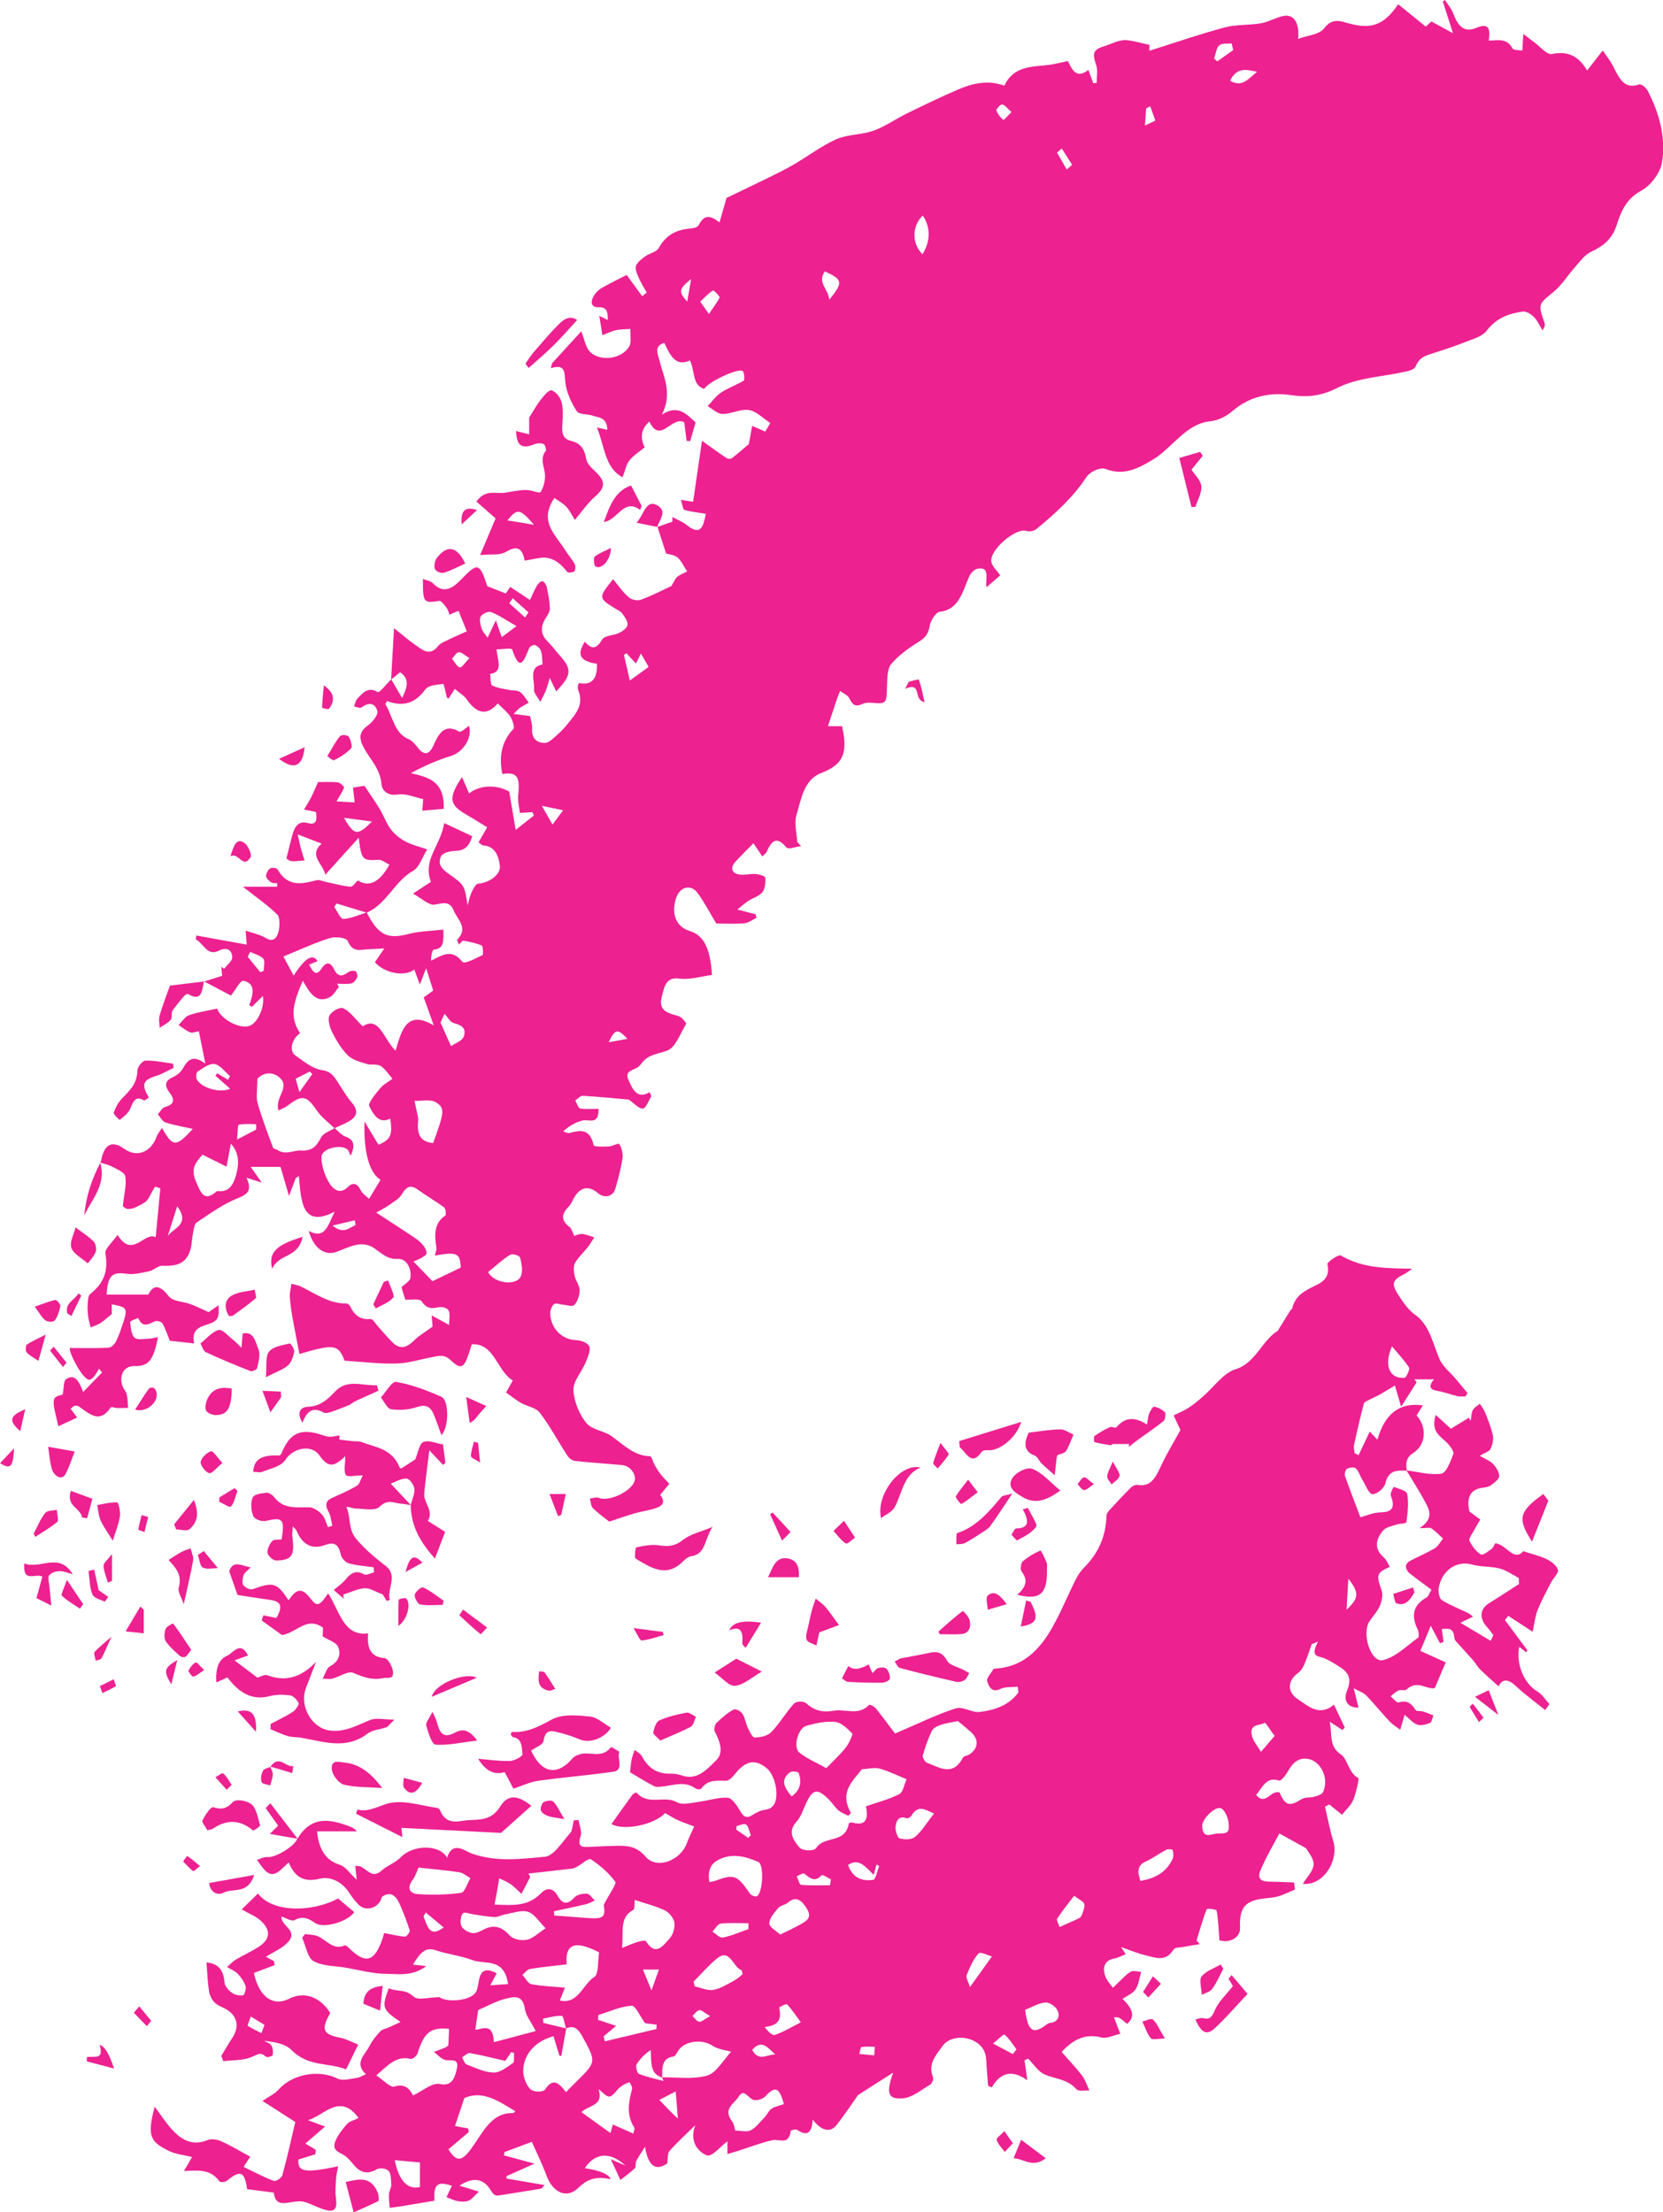 <?xml version="1.0" encoding="UTF-8"?>
<svg id="Layer_1" data-name="Layer 1" xmlns="http://www.w3.org/2000/svg" viewBox="0 0 375.89 500">
  <defs>
    <style>
      .cls-1 {
        fill: #ed2190;
        stroke-width: 0px;
      }
    </style>
  </defs>
  <path class="cls-1" d="M82.86,206.18c2.69,5.24,4.72,6.14,9.51,4.9,2.48-.65,5.07-.66,7.85-.98.01,2.5.24,4.29-2.15,4.53-.38.04-.66,1.45-.64,2.51,2.62-1.32,4.66-2.78,7.07.22.52.65,3.05-.82,4.59-1.5.17-.07.08-2.04-.2-2.16-1.32-.57-2.74-.85-4.15-1.1-.26-.05-.6.52-.99.89-.23-.55-.49-1.03-.43-1.08,2.67-2.68.01-4.64-.79-6.67-.87-2.2-2.49-1.59-4.28-1.29-1.32.22-2.86-1.37-4.9-2.48,1.75-1.15,2.9-1.9,4.05-2.66-1.92-5.1,2.21-8.13,3-13.28,2.23,1.04,4.21,1.97,6.33,2.96-.72,2.55-1.95,3.28-3.85,3.32-1.12.03-2.81.4-3.21,1.27-.85,1.84.4,2.98,1.84,3.98,3.53,2.48,3.48,2.58,4.18,7.06.28-.97.47-1.99.88-2.88.36-.78.94-1.97,1.46-2.01,2.41-.16,5.17-1.98,4.96-4.01-.25-2.34-1.19-4.51-3.75-4.63-.31-.02-.61-.4-1.07-.72.61-1.05,1.14-1.99,1.95-3.39-1.69-1.03-3.19-1.99-4.72-2.87-3.86-2.23-4.14-3.73-.97-8.48.58,1.35,1.13,2.6,1.6,3.69,2.65-2.08,6.47-1.9,9.06-.42.49,2.89.91,5.37,1.47,8.67,1.66-1.31,2.89-2.28,4.11-3.25-.11-.25-.22-.51-.32-.76-.88.05-1.75.11-2.85.17-.15-1.39-.51-2.69-.38-3.91.46-4.38-.24-5.37-3.59-4.9-.79-3.94-.16-7.39,2.55-10.21.27-.28-.24-2-.73-2.75-.66-1.02-1.64-1.76-2.89-3.03.44.05.18-.07.1.02-2.72,3.13-4.98,2.11-7.12-.95-.56-.8-1.45-1.29-2.63-2.3-.49.75-.97,1.49-1.46,2.23-.12-.12-.31-.23-.36-.4-.29-1.03-.65-2.98-.8-2.96-1.42.2-3.31.24-4.09,1.3-2.44,3.32-5.22,3.83-8.6,2.58-.13.24-.44.63-.38.72,1.64,2.71,2.01,6.55,5.23,7.89.8.33,1.51,1.17,2.1,1.94,1.4,1.84,2.62,1.53,3.49-.45,1.26-2.86,2.58-5.07,5.81-3.21.46.27,1.5-.82,2.27-1.28.81,2.74-1.37,6-4.19,6.83-3,.89-5.9,2.21-8.96,3.85,3.88.92,7.64,1.71,7.43,8.07-1.3.11-2.94.25-4.84.41.1-1.28.15-2.07.2-2.62-1.97-.4-3.94-1.34-5.76-1.03-2.05.35-3.53-.72-3.67-2.32-.3-3.58-2.58-5.6-3.99-8.24-1.35-2.53-.86-3.8,1.13-5.22.9-.64,2.15-2.33,1.95-3.03-.6-2.06-2.07-2.01-3.61-.87-.37.28-1.12-.13-1.69-.22.23-.59.34-1.34.73-1.74,1.27-1.31,2.41-2.82,4.57-1.54.49.29,2.04-1.84,3.11-2.85.75,1.29,1.51,2.57,2.46,4.21,1.3-2.65,1.65-4.39-.46-5.8-.71.57-1.37,1.11-2.03,1.65.21-3.72.42-7.43.66-11.63,1.74,1.38,3.2,2.69,4.77,3.76,1.61,1.1,3.24,2.71,5.14.34.59-.73,1.56-1.08,2.4-1.49,1.36-.68,2.76-1.26,4.14-1.89-.62-1.54-1.24-3.08-1.87-4.64-.74.31-1.32.56-2.05.87-.22-.57-.32-1.12-.6-1.47-.51-.64-1.2-1.71-1.7-1.64-3.56.55-3.72.43-3.7-4.94.83.32,1.7.38,2.21.91,2.41,2.55,4.49,1.21,6.36-.74,3.81-3.97,4.25-3.89,5.99,1.46,1.48.58,2.68,1.05,4.17,1.63.16-.23.53-.76,1.02-1.48,1.38.92,2.8,1.86,4.44,2.96.54-1.12,1.01-2.27,1.62-3.31.27-.46.88-1.02,1.23-.93.39.09.85.81.96,1.35.34,1.56.65,3.17.7,4.77.02.72-.51,1.53-.93,2.19-1.27,2-1.21,3.73.49,5.37.85.82,1.55,1.84,2.36,2.73,3.12,3.42,3.13,4.67-.49,8.48-.38-.78-.77-1.59-1.46-3.04-.41,1.37-.58,2.12-.86,2.8-.37.9-.84,1.75-1.27,2.62-.51-.97-1.53-2.01-1.44-2.89.21-2-1.32-4.99,1.94-5.57-.1-1.11-.05-2.13-.34-3.01-.19-.59-.8-1.17-1.33-1.36-.37-.13-1.17.25-1.34.66-1.14,2.64-2.06,5.78-3.84.35-.15-.45-2.17-.06-3.56-.06.26,2.56,1.57,5.09-1.45,5.57.14.9.06,2.38.46,2.59,1.21.61,2.59.75,3.92,1.03.81.17,1.75.01,2.4.46.78.55,1.32,1.58,1.96,2.4-.68.39-1.37.76-2.03,1.19-.29.19-.52.5-1.4,1.36,1.63.21,2.59.34,3.73.48.15.85.52,1.8.46,2.71-.19,2.57,1.3,3.38,2.89,3.36.98-.01,2-1.16,2.91-1.94.85-.73,1.62-1.59,2.34-2.49,1.7-2.13,3.68-4.18,2.25-7.6-.11-.26-.07-.64-.03-.95.02-.2.17-.37.26-.56q4.23.86,4.04-4.34c-3.82-.6-4.64-1.99-2.74-5,1.41,1.67,2.53,1.85,3.88-.44.6-1.03,2.55-.9,3.81-1.52.78-.38,1.87-1.1,1.96-1.83.11-.8-.67-1.87-1.24-2.64-.4-.53-1.09-.77-1.66-1.13-3.7-2.32-3.71-2.42-.36-6.56,1.16,1.38,2.19,2.93,3.5,4.06.69.6,1.97.88,2.78.58,2.58-.96,5.06-2.25,6.89-3.1.62-1.01.87-1.72,1.33-2.08.67-.53,1.48-.82,2.23-1.21-.71-1.08-1.27-2.39-2.17-3.16-.76-.65-1.91-.68-2.58-.89-.7-2.16-1.32-4.09-1.95-6.03l-.04.03c1.14-.4,2.27-.81,3.41-1.21,0-.35,0-.7,0-1.05,1.06.58,2.21,1.01,3.17,1.77,2.64,2.07,3.71,1.51,4.37-2.49-1.62-.27-3.25-.44-4.83-.89-.33-.09-.45-1.22-.8-2.27,1.24.2,2.08.34,2.77.45.68-4.69,1.35-9.25,2.01-13.8,2.17,1.54,3.83,2.77,5.54,3.9.33.22.97.24,1.27,0,1.45-1.12,2.83-2.36,3.78-3.15.29-1.61.52-2.86.75-4.12.86.38,1.72.76,2.95,1.3.08-.13.48-.81,1.16-1.94-1.68-1.08-3.18-2.69-4.82-2.93-1.94-.29-4,.89-6.01.88-1.12,0-2.23-1.14-3.34-1.76,1-1.05,1.89-2.33,3.03-3.08,1.63-1.07,3.48-1.69,5.14-2.7.21-.13.12-1.89-.25-2.16-.99-.76-7.92,2.51-8.68,4.03-2.85-.82-2.04-4.21-3.27-6.42-3.16,1.5-4.48-1.17-5.76-3.98-2.43.74-1.47,2.52-1.08,4.06.94,3.74,2.97,7.32.52,12.18,3.5-2.34,5.47-.29,7.63,1.75-.39,1.36-.81,2.79-1.22,4.21-.27-.02-.55-.04-.82-.05-.17-1.35-.34-2.69-.52-4.16-2.69-1.69-5.47,5.06-7.88-.21q-2.75,2.38-1.07,5.84c-1.13.93-2.47,1.75-3.45,2.95-.71.87-.95,2.26-1.55,3.81-4.1-2.19-4.03-7.14-5.81-11.25.95.21,1.56.34,2.37.52-.08-2.91-1.98-2.71-3.32-3.2-1.21-.44-3.04-.15-3.61-1.04-1.24-1.92-2.38-4.34-2.58-6.67-.2-2.31-.07-3.98-3.25-3.02.08-.36.17-.73.25-1.09,2.13-2.33,4.25-4.65,6.62-7.24.71,1.8.97,3.52,1.84,4.49,2.24,2.47,7.29,1.87,9-1.08.55-.95.19-2.61.25-3.94-1.08.08-2.19.04-3.25.28-1.05.23-2.05.74-3.07,1.13-.2-1.24-.4-2.49-.7-4.37,1.06.52,1.46.72,1.91.95.03-1.78-.11-2.96-2.09-2.9-1.86.06-1.85-1.43-.89-2.85.44-.66,1.09-1.21,1.74-1.58,1.86-1.05,3.76-1.97,5.51-2.87,1.13,1.55,2.32,3.17,3.51,4.8.34-.27.69-.54,1.03-.81-.62-1.13-1.31-2.21-1.83-3.4-.36-.82-.87-2.01-.61-2.63.39-.93,1.34-1.6,2.16-2.2.98-.71,2.49-.9,3.02-1.87,1.79-3.26,4.39-4.18,7.41-4.42.56-.04,1.38-.28,1.61-.75,1.22-2.46,2.71-2.18,4.69-.58.55-1.92,1.05-3.69,1.58-5.54,2.91-1.4,6.05-2.89,9.18-4.43,2.02-.99,4.05-1.97,6-3.11,3.16-1.84,6.16-4.13,9.42-5.63,2.33-1.07,4.99-1.08,7.49-1.69,1.13-.28,2.25-.75,3.31-1.29,1.84-.94,3.61-2.09,5.46-2.99,3.79-1.85,7.58-3.69,11.44-5.35,3.37-1.45,6.83-2.24,10.5-.88,2.14-4.54,6.26-4.23,10.11-4.71,1.27-.16,2.52-.5,4.24-.86.79,1.4,1.69,4.34,4.65,2,.43,1.17.76,2.09,1.1,3.01l.76-.06c0-1.31.3-2.75-.06-3.9-.77-2.41-1.14-3.54,1.8-4.42,1.73-.52,3.41-1.57,5.29-1.33,1.65.21,3.27.69,4.91,1.04-.01.45-.03.89-.04,1.34,5.67-1.78,11.32-3.74,17.04-5.28,2.66-.71,5.5-.46,8.23-.94,1.74-.3,3.37-1.34,5.11-1.66,2.23-.42,3.64,1.49,3.27,5.19,2.23-.84,4.76-.92,5.91-2.43,1.85-2.45,3.88-1.52,5.5-1.08,4.97,1.35,7.91.56,11.2-4.32,1.98,1.61,3.98,3.23,6.23,5.05.37-.33.98-.88,1.29-1.16,1.53.84,2.8,1.53,4.87,2.66-.97-3.03-1.63-5.09-2.29-7.15.15-.13.3-.26.46-.38.64,1.02,1.47,1.95,1.89,3.08,1.15,3.07,2.59,4.33,5.2,3.24,2.65-1.11,3.25-.07,2.84,2.86,2.02,0,4-.65,5.33,1.75.29.52,1.48.37,2.25.52.05-.95.11-1.9.21-3.76,1.04.79,1.79,1.39,2.56,1.95,1.3.94,2.76,2.81,3.91,2.58,3.3-.64,5.84.13,7.96,3.73,1.21-1.55,2.23-2.85,3.52-4.51.75,1.1,1.55,2.08,2.16,3.2,1.42,2.62,2.44,5.74,6.05,4.47.5-.18,1.6.72,1.97,1.43,2.57,5,4.18,10.53,3.21,16.24-.41,2.44-2.66,5.27-4.69,6.34-3.11,1.64-4.5,4.42-5.49,7.61-1.07,3.47-3.23,4.96-5.93,6.25-1.39.66-2.49,2.23-3.62,3.5-1.6,1.79-2.92,3.99-4.7,5.45-3.53,2.89-3.62,2.73-2.08,7.16.12.35.04.79-.49,1.58-.64-1.02-1.15-2.22-1.96-3.02-.68-.67-1.74-1.33-2.54-1.21-3.04.44-5.86,1.38-8.1,4.3-1.01,1.32-2.9,1.81-4.47,2.44-2.51,1-5.06,1.85-7.62,2.66-1.62.51-3.15.88-3.98,3.01-.27.68-1.53.99-2.38,1.18-5.13,1.16-10.63,1.3-15.3,3.65-3.81,1.92-6.82,2.19-10.86,1.6-4.15-.6-8.92.23-12.8,3.6-1.42,1.23-3.31,2.18-5.06,2.35-5.55.54-8.56,6-12.99,8.67-3.45,2.08-6.66,3.7-10.7,2.11-1.17-.46-3.5.59-4.32,1.83-3.15,4.77-7.15,8.31-11.28,11.72-.59.48-1.62.68-2.31.45-2.35-.75-8.34,4.26-7.91,6.96.17,1.07,1.24,1.95,2.02,3.08-.87.75-1.88,1.62-3.12,2.7-.3-1.9.93-4.77-2.03-4.19-.69.14-1.51.93-1.84,1.68-1.54,3.48-2.32,7.58-6.69,8.05-.87.09-2.07,1.96-2.27,3.2-.33,2-1.2,2.81-2.63,3.69-2.17,1.34-4.35,2.92-6.08,4.92-.84.98-.89,3.13-.93,4.77-.12,4.28-.04,4.26-3.7,3.98-.63-.05-1.34,0-1.9.28-1.38.68-2.19.32-2.92-1.27-.36-.77-1.38-1.13-2.1-1.67-.31.82-.64,1.62-.92,2.45-.59,1.75-1.16,3.51-1.82,5.51h3.19c1.39,6.19.23,8.67-4.72,10.58-3.93,1.52-4.51,5.9-5.61,9.6-.52,1.76.1,3.98.2,5.99.29.31.58.62.87.93-1.16.12-2.86.86-3.37.25-2.16-2.58-3.3-1.49-4.41,1.04-.15.34-.51.56-.98,1.05-.74-1.1-1.39-2.08-2-2.99-1.38,1.4-2.75,2.71-4.03,4.12-1.28,1.42-.92,2.62.72,2.93,1.22.23,2.52-.19,3.77-.1.78.06,2.16.45,2.2.83.1,1.08-.05,2.57-.65,3.29-.78.94-2.09,1.27-3.14,1.93-.67.43-1.28,1-2.51,1.98,1.94.51,3.04.79,4.13,1.08.06.27.11.54.17.81-.91.43-1.8,1.14-2.73,1.22-2.19.18-4.39.06-6.33.06-1.39-2.3-2.64-4.71-4.17-6.83-1.63-2.26-4.21-1.47-5.01,1.35-1.02,3.56.2,6.26,3.23,7.19,3.08.94,4.6,3.85,4.97,9.91-2.44.31-4.96,1.14-7.36.82-2.99-.39-3.35,1.62-3.97,4.02-.71,2.73.66,3.49,2.42,4.07.62.21,1.32.28,1.86.65.51.35,1.29,1.37,1.21,1.49-1.3,2.15-2.4,5.29-4.19,6.01-2.09.84-4.39.79-5.97,3.02-.18.25-.4.45-.62.65-.94.87-3.29.77-2.24,3.04.84,1.84,1.87,4.47,4.76,2.73.14.3.28.59.41.89-.64.99-1.24,2.76-1.92,2.8-.96.05-1.96-1.17-3.19-2.02-3.15-.28-6.76-.65-10.38-.86-.56-.03-1.15.68-1.72,1.05.36.63.66,1.73,1.09,1.81,1.31.24,2.68.09,4.17.09.07,3.8-2.17,2.28-3.61,2.63-1.54.38-2.99,1.19-4.39,2.46.48.13,1,.48,1.42.37,2.41-.65,4.6-1.1,5.48,2.75.1.43,2.21.33,3.38.29.85-.03,2.22-.85,2.43-.52.53.84.86,2.2.7,3.24-.35,2.32-.97,4.6-1.62,6.85-.51,1.77-2.45,2.21-3.88,1-2.18-1.84-4.11-1.42-5.54,1.19-.35.63-.63,1.37-1.11,1.84-1.69,1.68-1.79,3.11.19,4.6.47.36.66,1.23,1.06,2.01.57-.15,1.2-.51,1.8-.44.92.11,1.82.5,2.73.77-.5.76-.96,1.57-1.51,2.27-.94,1.19-2.09,2.19-2.84,3.52-.4.71-.29,1.98-.09,2.91.23,1.13,1.13,2.17,1.13,3.25,0,1.14-.49,2.59-1.2,3.32-.49.5-1.73,0-2.63-.06-.67-.05-1.53-.45-1.97-.11-.49.38-.88,1.44-.85,2.17.18,3.47,2.74,5.85,5.83,5.96,1.06.04,2.65.57,3,1.43.36.89-.37,2.52-.86,3.69-.89,2.11-2.81,4.18-2.72,6.17.11,2.57,1.34,5.53,2.9,7.42,1.34,1.63,3.96,1.73,5.74,3.01,2.73,1.97,5.17,4.49,8.67,4.51.36,0,.69,1.37,1.09,2.07.41.72.85,1.44,1.35,2.07.6.75,1.28,1.4,1.92,2.09-.64.77-1.27,1.54-2.07,2.51,1.47,1.86.23,2.67-1.45,3.15-1.44.41-2.92.63-4.35,1.04-1.73.5-3.44,1.11-5.72,1.85-.86-.69-2.35-1.74-3.68-3.03-.45-.43-.48-1.43-.7-2.18.7-.06,1.48-.39,2.08-.14,2.09.89,7-1.27,7.97-3.64.63-1.54-.84-3.6-2.77-3.78-3.55-.33-7.11-.55-10.66-.94-.6-.07-1.32-.61-1.69-1.19-2.1-3.21-3.93-6.69-6.22-9.68-.95-1.24-2.86-1.43-4.27-2.24-1.12-.64-2.16-1.5-3.38-2.36.55-.98.97-1.73,1.53-2.72-3.58-2.09-4.13-8.48-9.27-8.17-.26.79-.47,1.5-.71,2.2-1.12,3.28-1.78,3.54-4.13,1.34-1.37-1.28-2.47-.96-4.17-.64-2.56.49-5.15,1.32-7.73,1.43-3.91.15-7.85-.37-12.01-.62-1.44-3.67-2.25-3.86-10.21-1.52-.5-2.61-1.03-5.2-1.49-7.81-.29-1.67-.57-3.36-.68-5.06-.06-.99.23-2.01.36-3.01.72.21,1.48.31,2.15.64,3.34,1.65,6.5,3.9,10.31,3.83.28,0,.68.35.83.66,1.01,2.12,2.42,3.06,4.57,2.84.54-.06,1.19,1.13,1.78,1.77,1.14,1.23,2.19,2.58,3.4,3.69,1.67,1.54,3.17.89,4.69-.61,1.15-1.14,2.56-1.94,4.17-3.12-.02-.26-.08-1.05-.2-2.54,1.43.78,2.5,1.37,3.94,2.16,0-1.22.28-2.45-.1-3.26-.26-.57-1.47-.9-2.18-.76-1.54.31-2.71.49-3.9-1.29-.5-.75-2.3-.3-3.74-.42-.28-.93-.63-2.12-.84-2.8.82-.82,1.94-1.38,2.02-2.11.28-2.39-1.02-4.4-2.87-4.29-2.31.14-3.61-1.24-5.32-2.42-2.84-1.95-5.72-.19-8.52.83-2.65.96-5.18-.81-6.28-4.73,3.76,2.02,4.39-1.39,5.86-4.36-7.27,3.8-7.61-2.21-8.07-8.03-.24.15-.48.29-.72.44-.4,1.05-.8,2.1-1.53,4.04-.78-2.68-1.32-4.53-1.91-6.57h-6.74c.9,1.28,1.43,2.04,2.49,3.55-1.56-.5-2.34-.75-3.45-1.11,1.29,2.83.37,3.72-1.97,4.64-3.26,1.29-6.28,3.48-9.3,5.5-.56.37-.67,1.75-.87,2.7-.19.88-.17,1.82-.35,2.71-.86,4.14-3.52,4.46-6.55,4.36-.96-.03-1.91,1.02-2.92,1.23-1.71.36-3.49.83-5.18.58-3.21-.47-4.23.36-4.47,4.7h9.43c.99-2.01,2.37-2.53,4.56.32,1,1.3,3.28,1.21,4.96,1.84,1.29.48,2.53,1.11,4.11,1.81.49-.34,1.33-.92,2.24-1.55.2,2.84-.11,3.6-2.58,4.35-2.02.62-3.56,1.37-2.93,4.28-2.02-.23-3.75-.42-5.52-.62-.36-.91-.87-2.48-1.62-3.86-.24-.45-1.24-.73-1.72-.53-1.42.6-2.75,1.62-3.77-.71-.03-.08-1.86.65-1.84.86.13,1.24.26,2.9.96,3.53.71.63,2.1.28,3.19.26.67-.01,1.34-.22,2.14-.36-1.01,5.28-2.16,6.62-5.32,6.54-2.3-.06-3.56,1.98-2.72,4.47.23.69.82,1.24.98,1.94.23.97.21,2.02.3,3.04-.81.02-1.62.05-2.44.04-.52,0-1.34-.37-1.51-.1-2.49,3.68-4.76,1.43-7.09-.21-.28-.2-.7-.25-1.04-.21-.24.03-.45.33-.91.69.59.79,1.13,1.51,1.48,1.97-1.39.65-2.83,1.31-4.24,1.97-1.58-6.42-1.56-6.52.97-7.15.27-1.41.18-3.07.73-3.45,1.97-1.37,2.99.36,3.88,2.87,1.6-1.65,2.95-3.04,4.3-4.43-.23-.28-.47-.55-.7-.83-.35.57-.65,1.19-1.07,1.69-.3.36-.74.79-1.12.79-1.53,0-4.72-6.27-4.4-7.17,3.12,0,5.91.08,8.69-.06.59-.03,1.35-.7,1.68-1.32.67-1.28,1.14-2.71,1.61-4.12,1.15-3.5,1.02-3.72-2.51-4.37v2.19c-1.08.88-1.77,1.55-2.55,2.04-.69.44-1.48.67-2.22.99-.2-.83-.46-1.66-.57-2.51-.12-.93-.17-1.89-.1-2.82.05-.76.11-1.86.53-2.19,2.85-2.24,4.25-4.93,3.47-9.2-.19-1.04,1.65-2.59,2.75-4.19,3.39,5.5,6.1-.87,8.62.53.35-3.73.68-7.18,1.05-11.06-.26-.08-1.06-.34-1.19-.38-.99,1.55-1.49,3.09-2.42,3.62-1.71.98-3.71,2.23-4.87.76.31-2.88.89-4.91.56-6.71-.17-.94-1.89-1.6-2.99-2.2-.83-.45-1.77-.62-2.66-.91l.03.03c.06-.2.14-.4.18-.61q1.11-5.46,5.24-2.51c2.8,2,5.97.8,7.25-2.7.26-.71.77-1.29,1.24-2.04,2.49,4.36,3.1,4.41,6.98.22-2.34-.53-4.31-.84-6.21-1.47-.67-.22-1.15-1.21-1.71-1.84.53-.56.99-1.45,1.59-1.62,1.87-.53,2.49-1.42,1.07-3.27-1.34-1.76-.92-2.77.86-3.56.79-.35,1.63-1.03,2.1-1.84,1.09-1.88,2.19-3.33,5.12-1.16-.62-3.11-1.02-5.1-1.46-7.31-.77.11-1.45.45-1.97.24-.93-.37-1.75-1.08-2.62-1.64.78-.77,1.47-1.92,2.37-2.23,2.05-.71,4.19-1.01,6.35-1.49.77,2.33,5.04,4.72,7.36,3.89,1.81-.65,3.46-4.35,2.97-6.74-.84.82-1.66,1.64-2.48,2.45-.2-.12-.4-.25-.6-.37.9-2.4,1.55-4.95-1.31-5.51-.7-.14-1.73,1.99-2.82,3.33-1.55-.82-3.82-2.01-6.09-3.21v.05c1.31-.42,2.64-.84,4.1-1.3-.06-.68-.12-1.38-.18-2.07.21.17.41.34.62.51.65-.89,1.9-1.82,1.85-2.65-.12-2.11-1.76-2.14-2.97-1.5-2.76,1.45-3.53-1.73-5.3-2.53.06-.29.11-.58.17-.87,3.76.68,7.52,1.36,11.36,2.06-.03-.41-.1-1.39-.23-3.17,1.8.64,3.33.91,4.62,1.71,1.62,1,2.46-.1,2.79-1.39.31-1.22.37-3.3-.25-3.92-2.2-2.19-4.73-3.91-7.79-6.32h7.75c0-.26,0-.52,0-.78-.45-.06-.98.04-1.34-.2-.48-.33-1.14-.9-1.16-1.4-.02-.59.44-1.47.91-1.74.44-.26,1.47-.15,1.69.23,2.3,3.98,5.44,3.31,8.72,2.44.71-.19,1.55.24,2.33.4,1.8.37,3.6.9,5.41,1.05.54.05,1.14-.94,1.68-1.42q3.82,2.44,7.14-3.57c-.86-.4-1.67-1.12-2.46-1.08-3.67.19-3.84.1-4.5-4.99-2.7,2.99-5.05,5.59-7.54,8.35-.49-2.5-3.88-4.31-.83-7.03-1.89-.73-3.5-1.35-5.41-2.08.22.96.42,2.02.69,3.05.25.96.57,1.89.86,2.83-.98.07-1.96.24-2.93.17-.5-.04-.98-.49-1.18-.6.46-1.8.87-3.39,1.26-4.98.51-2.08,1.39-3.64,3.53-3.05,2.12.59,2.14-.75,1.9-2.49-.96-.2-1.83-.38-2.71-.56.53-.88,1.1-1.72,1.57-2.64.55-1.08,1.01-2.23,1.61-3.55,1.2,0,2.85-.1,4.48.06.52.05,1.47,1.03,1.42,1.15-.37.95-.94,1.79-1.73,3.15,1.43.08,2.76.16,4.11.23-.12-1.05-.25-2.2-.38-3.35,1.11-.17,2.21-.34,2.59-.4,1.45,2.19,2.51,3.66,3.45,5.24.9,1.52,1.52,3.3,2.56,4.66.88,1.15,2.11,2.08,3.33,2.72,1.53.79,3.22,1.18,4.84,1.74-1.04,1.66-1.78,4.07-3.19,4.85-4.14,2.3-6.11,7.71-10.52,9.45-2.26-.69-4.52-1.38-6.78-2.07-.17.26-.34.53-.51.79.68.95,1.39,2.73,2.04,2.7,1.77-.08,3.51-.92,5.27-1.46ZM75.59,254.99c-1.33-1.31-2.88-2.42-3.95-3.98-2.35-3.41-3.27-3.67-6.59-1.15-.65.49-1.43.76-2.09,1.1-.96-2.92,2.77-5.2.23-7.42-1.86-1.63-4.02-.89-5.02.3,0,2.47-.32,4.11.06,5.47.98,3.44,2.26,6.76,3.49,10.1.1.28.68.27.99.49,1.81,1.24,3.62.04,5.33.13,2.45.13,3.41-.83,4.53-2.94.56-1.04,2-1.44,3.05-2.13.8.65,1.53,1.59,2.42,1.9,1.83.65,2.36,1.79,1.27,4.24-.39-.25-.4-.96-.71-1.25-1.41-1.36-5.88-.32-5.93,1.58-.05,2.05.79,4.4,1.85,6.1.79,1.27,2.38,2.5,4.09.76,1.1-1.12,2.13-.92,2.93.73.37.76,1.18,1.23,1.88,1.93.97-1.61,1.77-2.95,2.59-4.3-2.51-1.55-3.85-6.19-3.62-13.17,1.24,2.06,2.2,3.66,3.16,5.25,2.74-1.16,3.23-2.19,2.66-5.91-2.54,1.31-3.85-.98-4.76-2.86-.3-.62,1.45-2.76,2.47-3.98.76-.91,1.85-1.46,2.79-2.17-.88-.99-1.64-2.27-2.69-2.9-.87-.53-2.12-.13-3.13-.45-1.47-.47-3.14-.85-4.25-1.93-1.44-1.39-2.58-3.32-3.56-5.23-.55-1.08-1.05-2.98-.61-3.78.55-.99,2.37-2.01,3.15-1.63,1.5.71,2.66,2.4,4.36,4.07,3.75-2.47,4.72,2.94,7.44,5.5,1.34-4.59,2.51-9.34,8.63-5.7-1.02-2.83-1.61-4.49-2.27-6.33.55-.4,1.37-1,2.14-1.56-.55-1.73-1.02-3.24-1.6-5.05-.46,1.2-.82,2.11-1.42,3.7-.58-1.55-.92-2.48-1.25-3.38-2.23,1.65-6.63.89-8.91-1.67.53-.78,1.07-1.56,2.13-3.12-1.71.1-2.72.18-3.73.2-1.66.04-3.36.86-4.51-1.82-.37-.86-2.81-1.1-4.1-.7-3.36,1.03-6.6,2.57-10.48,4.15.84,1.56,1.53,2.84,2.33,4.32q3.83-6,5.39-3.26c-.64.26-1.24.51-1.9.78.83,1.59,1.58,2.77,2.8.89,1.01-1.55,1.99-1.56,2.8.1.88,1.79,1.87,1.75,3.21.73.43-.33,1.14-.39,1.66-.26.24.06.56,1.06.42,1.36-.27.59-.8,1.31-1.3,1.42-1.06.22-2.18.07-3.28.07.14.24.28.47.42.71-.66.78-1.2,1.88-2,2.3-3.15,1.68-4.65-1.11-6.16-3.68-2.23,5.12-3.03,8.33-.6,11.85-1.85,1.23-2.56,3.95-1.14,4.98,1.93,1.41,4.01,3.08,6.16,3.38,2.33.32,3.02,2.04,4.11,3.69.81,1.24,1.58,2.53,2.53,3.62,1.14,1.32,1.49,2.67.08,3.77-1.19.92-2.64,1.38-3.97,2.04ZM98.29,283.78c.14-.67.42-1.29.34-1.83-.44-2.87-.55-5.54,2.07-7.25.16-.11.03-1.57-.29-1.81-1.92-1.41-3.97-2.57-5.89-3.97-1.59-1.16-2.59-.91-3.68.97-.63,1.09-1.88,1.73-2.9,2.47-.84.6-1.77,1.05-2.9,1.7,3.07,2,5.87,3.79,8.64,5.65.71.47,1.39,1.05,1.96,1.72.4.48.76,1.19.78,1.82,0,.34-.71.76-1.15,1.04-.44.28-.93.44-1.81.83,1.79,1.85,3.3,3.42,4.29,4.44,2.31-1.11,4.31-2.07,6.39-3.07-.12-3.25-.8-3.62-5.85-2.72ZM45.74,260.96c-1.19,1.6-2.82,2.8-1.46,6.05,1.22,2.89,1.97,4.59,4.67,2.27.13-.11.36-.09.54-.07,2.68.24,3.52-2.12,4.05-4.35.54-2.26.34-4.61-1.36-6.37-.31,1.64-.59,3.13-.97,5.18-2.02-1-3.66-1.82-5.47-2.72ZM93.7,248.8c.43,2.39.93,3.62.81,4.76-.34,3.18.84,4.55,3.39,4.78,2.5-6.85,2.73-7.83.72-9.16-1.26-.83-3.18-.3-4.92-.38ZM110.33,287.51c1.34,2.58,6.44,3.2,7.41.92.48-1.12.18-2.89-.19-4.2-.14-.48-1.71-.97-2.25-.63-1.76,1.1-3.34,2.58-4.96,3.9ZM51.53,244.04c.15-.28.31-.55.46-.83-1.16-.97-2.25-2.54-3.5-2.73-1.21-.19-2.61.97-3.84,1.72-.26.16-.41,1.23-.22,1.64.9,1.97,5.22,3.31,7.6,2.23-1.2-1.06-2.26-2-3.32-2.94.12-.19.23-.38.35-.56.83.49,1.65.97,2.48,1.46ZM110.21,144.14c.74-1.56,1.31-2.75,1.87-3.94.42,1.19.83,2.39,1.33,3.8.74-.55,1.69-1.26,3.34-2.49-2.34-1.34-3.96-2.48-5.71-3.16-.66-.26-1.89.29-2.37.95-.36.5-.12,1.85.16,2.68.28.83.94,1.5,1.38,2.16ZM99.56,231.09c.87,1.95,1.48,3.31,2.39,5.35.94-.67,2.55-1.16,2.9-2.22.67-2.02-.8-2.6-2.33-3.01-.75-.2-1.32-1.3-2.04-2.07-.39.83-.77,1.65-.91,1.95ZM208.57,48.72c-2.47,2.36-2.5,6.33-.06,8.75,1.84-2.93,1.86-6.16.06-8.75ZM142.36,153.81c1.72-1.25,2.99-2.17,4.25-3.08-.53-.93-1.07-1.86-1.74-3.03-.6,1.2-.87,1.76-1.12,2.25-.85-.9-1.52-1.62-2.19-2.34-.17.15-.35.29-.52.44.37,1.62.75,3.24,1.33,5.76ZM160.23,70.96c1.04-1.52,1.85-2.55,2.43-3.73.08-.16-1.28-1.71-1.51-1.57-1.05.64-1.93,1.64-2.87,2.52.53.75,1.05,1.5,1.96,2.78ZM187.44,67.74c3.2-3.93,3.06-4.56-1-6.4-1.79,2.53.78,3.9,1,6.4ZM284.16,16.24c-2.25-.47-4.57-1.23-6.1,2,2.81,1.72,4.3-.72,6.1-2ZM77.75,184.83c2.31,4.07,3.09,4.09,6.32.85-2.08-.28-3.83-.52-6.32-.85ZM57.91,255.29c0-.4,0-.81-.01-1.21-1.32,0-2.67-.15-3.95.13-.24.05-.21,1.8-.37,3.35,1.91-1,3.12-1.64,4.32-2.27ZM278.75,11.32c-.12-.5-.24-1-.36-1.51-.96.12-2.14-.12-2.8.45-.66.57-.8,1.96-1.16,2.98.24.21.48.42.72.63,1.2-.85,2.4-1.71,3.61-2.56ZM37.91,279.36c1.25-1.85,5.17-2.54,2.15-6.74-.8,2.53-1.47,4.63-2.15,6.74ZM56.55,215.14c-.19.37-.37.73-.56,1.1.95,1.16,1.89,2.32,2.84,3.48.26-.1.52-.19.78-.29,0-.94.33-2.32-.07-2.74-.78-.8-1.97-1.06-2.99-1.55ZM106.11,148.73c-1.11-.65-1.78-1.36-2.41-1.32-.53.03-1.03.93-1.54,1.45.58.71,1.08,1.79,1.77,1.98.44.13,1.15-1.06,2.19-2.11ZM228.63,25.32c-.93-.8-1.47-1.6-2.11-1.71-.4-.07-1.4,1.16-1.33,1.34.36.83.92,1.63,1.58,2.13.17.13.97-.89,1.86-1.75ZM127.28,183.13c-1.92-.4-3.03-.63-4.81-1.01.96,1.68,1.56,2.74,2.42,4.24.82-1.11,1.4-1.89,2.4-3.24ZM67.67,246.84c1.19-1.67,2.06-2.88,2.93-4.1-.2-.18-.4-.36-.59-.55-1.04.52-2.07,1.05-3.18,1.61.22.8.44,1.59.85,3.04ZM241.12,38.31l1.22-1.06c-.78-1.23-1.56-2.45-2.34-3.68-.36.3-.72.61-1.08.91.73,1.28,1.46,2.56,2.2,3.83ZM137.58,235.56c1.27-.23,2.55-.47,4.25-.78-2.26-2.35-2.8-2.28-4.25.78ZM115.9,135.21c-.26.38-.52.76-.78,1.14,1.19,1.07,2.38,2.14,3.56,3.21.26-.38.52-.77.78-1.15-1.19-1.07-2.38-2.13-3.57-3.2ZM75.17,276.98c2.49,2.1,3.76.48,5.21-.11-.06-.36-.12-.72-.18-1.07-1.49.35-2.98.7-5.03,1.18ZM156.22,63.05c-2.81,2.28-2.91,2.86-.89,5.11.3-1.71.57-3.26.89-5.11ZM259.99,24.04c-.31.15-.62.3-.92.46-.08,1.11-.16,2.21-.28,3.87.9-.42,1.63-.77,2.36-1.12-.39-1.07-.77-2.14-1.16-3.22Z"/>
  <path class="cls-1" d="M317.91,332.32c2.64.32,5.34,1.13,7.9.74,1.08-.17,2.08-2.77,2.7-4.47.19-.53-.83-1.92-1.52-2.59-1.54-1.49-3.64-2.53-2.47-6.21,1.45,1.32,2.5,2.28,3.42,3.12,1.46-.9,2.76-1.69,4.06-2.49.14.23.28.46.42.7.14-.81.13-1.74.48-2.41.33-.63,1.05-.98,1.6-1.45.41.67.91,1.28,1.2,2.02.66,1.68,1.37,3.38,1.74,5.16.19.94-.12,2.19-.56,3.06-.29.6-1.19.79-2.41,1.52,1.36.8,2.33,1.14,3,1.85.67.71,1.41,1.82,1.4,2.74,0,.69-1.08,1.49-1.8,2.02-.52.39-1.22.53-1.85.6-3.11.36-3.74,2.49-3.08,5.39.9.67,1.67,1.24,2.45,1.82-.44.75-.91,1.49-1.32,2.27-.44.83-1.35,2.03-1.14,2.49.58,1.24,1.51,2.49,2.56,3.1.53.31,1.67-.7,2.47-1.24.35-.24.53-.82.8-1.25,2.43.11,4.23,4.3,6.34,1.77,2.11.7,3.79,1.07,5.34,1.83.99.49,2.18,1.37,2.51,2.41.2.65-1.08,1.88-1.61,2.91-1.05,2.04-2.15,4.06-3.01,6.21-.55,1.4-.7,3.02-1.1,4.85-2.1-1.36-3.81-2.48-5.51-3.59-.25.31-.5.63-.76.94,1.69,2.28,3.39,4.57,5.08,6.85-.09.15-.19.29-.28.44-.5-.4-1.01-.8-1.56-1.25-.83,3.91,1.16,8.41,4.1,10.11,1.05.61,1.81,1.88,2.71,2.85-.32.45-.63.9-.95,1.35-2.22-1.8-4.53-3.47-6.64-5.44-1.72-1.61-3.03-1.69-3.9.07-1.4-1.27-2.81-2.48-4.15-3.8-.6-.59-1.03-1.42-1.6-2.07-1.01-1.17-2.07-2.28-3.09-3.44-.43-.5-1.11-1.03-1.15-1.61-.19-2.61-1.68-2.03-2.85-2.04.15,1.05.29,1.98.42,2.91-.27.11-.54.22-.81.33-.64-1.22-1.29-2.44-2.09-3.95-.74,1.78-1.43,3.42-2.36,5.66,2.26,1.02,4.23,1.92,5.73,2.6-.78,1.85-1.65,3.9-2.46,5.81-1.78.43-3.99-1.95-6.35.3-.4.38-1.27,0-1.84.24-.65.28-1.21.87-1.81,1.32.62.49,1.36,1.53,1.82,1.39,1.73-.55,2.83.07,3.82,1.69.23.37,1.08.17,1.63.34.81.25,1.61.59,2.41.89-.24.59-.38,1.57-.74,1.7-.93.35-2.06.69-2.94.37-1.05-.39-1.91-1.46-2.82-2.21-.38,1.31-.69,2.35-.99,3.38-.81-.61-1.7-1.12-2.4-1.87-1.8-1.91-3.46-3.98-5.28-5.87-.61-.63-1.51-.89-2.83-1.62.49,1.98.77,3.15,1.07,4.37-2.46.01-3.55-1.56-2.55-3.95,1.12-2.68.17-4.09-1.68-5.25-1.22-.76-2.45-1.58-3.77-2.05-1.28-.46-2.92-.26-1.16-3.67-.47.2-.94.39-1.41.59-.57,1.56-1.07,3.15-1.72,4.66-.3.7-.78,1.41-1.34,1.81-2.37,1.68-2.57,4.28-.16,5.89,2.45,1.63,4.95,4.07,8.25,1.3.82,1.74,1.63,3.44,2.43,5.14-.17.2-.33.4-.5.6-.87-.57-1.74-1.13-2.89-1.88.61,2.81-.3,5.54,2.58,7.44,1.43.94,1.7,4.2,3.89,5.3.21.1-.51,3.34-1.15,4.92-.49,1.21-1.56,2.1-2.55,3.36-.73-.59-1.81-1.46-2.88-2.33-.32.17-.64.34-.96.51.6,2.54,1.07,5.14,1.83,7.62,1.44,4.69-2.37,10.34-6.83,9.8.89-1.48,2.36-2.88,2.43-4.35.06-1.43-1.33-2.94-1.71-3.69-2.31-1.28-4.16-2.3-6.04-3.33-1.32,2.54-3.04,5.36-4.3,8.43-.88,2.16.67,2.44,2.13,2.46,1.83.01,3.66.12,5.49.18.07.54.14,1.07.21,1.61-1.33.54-2.63,1.23-4,1.59-1.42.37-2.92.32-4.36.64-3.21.7-4.22,2.35-4.05,6.42.09,2.24-2.38,3.51-4.66,2.82-.18-2.39-.26-4.59-.63-6.72-.05-.28-2.15-.56-2.26-.28-.9,2.27-1.55,4.68-2.28,7.05l.73.81c-1.22.21-2.45.4-3.66.63-.78.15-1.93.05-2.27.6-1.81,2.92-4.14,1.8-6.34,1.29-1.87-.44-3.69-1.23-5.53-1.86.35.54.7,1.08,1.05,1.62-.88.34-1.75.84-2.66,1-1.93.34-2.62,1.79-2.06,3.66.4,1.35,1.51,2.42,1.84,2.91,1.72-1.6,2.74-2.81,3.95-3.58.62-.4,1.6-.03,2.42,0-.39,1.33-.56,2.87-1.25,3.94-.63.96-1.84,1.4-2.96,2.18q3.75,3.45,1.02,5.63c-.4-.34-.83-.72-1.28-1.07-.37-.28-.77-.5-1.66-.37.37.96.74,1.93,1.42,3.69-1.55.33-3.04,1.14-4.31.82-3.41-.86-6.14.23-8.95,3.28,1.55,1.78,3.18,3.47,4.62,5.34.73.95,1.12,2.24,1.66,3.38-1.02-.08-2.42.3-2.98-.34-2.07-2.33-4.8-2.24-7.19-3.32-1.41-.64-2.47-2.33-3.68-3.55-.27.12-.54.25-.82.37.19,1.35.38,2.7.64,4.51-2.96-2.1-5.8-2.25-8.05,1.63-.27-.13-.54-.25-.82-.38-.09-1.24-.18-2.48-.29-3.72-.11-1.22-.04-2.52-.4-3.63-1.26-3.84-7.44-4.75-9.66-1.57-1.46,2.09-3.31,3.9-2.08,7.08.14.36-.28,1.36-.65,1.58-1.99,1.17-4,2.89-6.09,3.09-3.51.32-3.94-1.15-2.29-5.8-2.42,1.54-4.83,3.08-7.94,5.07-1.28,1.79-2.99,4.46-4.94,6.87-1.39,1.72-3.46,1.15-5.3-1.34-.17,2.95-1.22,3.89-3.43,2.38-.37-.26-1.5.01-1.53.17-.45,3.4-2.6,1.77-4.16,2.12-2.58.58-5.09,1.57-7.64,2.38-.75.24-1.5.45-2.52.76v-2.89c-1.51,1.1-3.52,3.62-4.66,3.17-2.08-.82-3.99-3.25-2.6-6.82-1.97,1.94-4.01,3.8-5.87,5.88-.45.5-.31,1.72-.47,2.78q-3.97,2.73-5.02-3.76c-.68,1.07-1.4,2.1-2,3.22-.23.44,0,1.33-.28,1.6-1.03.99-2.18,1.8-3.28,2.68-.64-1.38-1.28-2.75-2.19-4.7,1.58.69,2.44,1.06,3.3,1.43-3.51-3.24-6.87-2.86-9.17.6q5.17.77,5.84,2.49c-2.71-.6-4.95-.39-7.26,1.92-2.66,2.65-5.84,1.04-7.21-2.67-1.01-2.74-2.3-5.34-3.34-7.7-2.38.89-4.28,1.61-6.18,2.32-.05.25-.1.49-.15.74,2.17.59,4.34,1.17,6.93,1.87-2.36,1.05-4.34,1.93-6.32,2.82,0,.19,0,.37,0,.56,2.8.47,5.61.95,8.61,1.46-.34.34-.56.77-.83.82-3.16.54-6.33,1.01-9.49,1.53-1.14.19-1.42-.52-2.1-1.54-1.54-2.28-3.84-2.65-6.84-.67,1.6.49,2.62.8,4.41,1.35-1.02.93-1.6,1.74-2.33,2.04-.75.31-1.67.24-2.48.1-.86-.15-1.68-.58-2.52-.88.41-.87.82-1.74,1.22-2.58-3.25-1.1-4.16-.38-3.95,3.37-1.92.32-3.85.64-5.79.97-.49.08-.98.19-1.48.26-.94.13-1.89.25-2.84.38-.06-1.04-.22-2.08-.16-3.11.04-.73.55-1.45.52-2.16-.04-1.08-.06-2.55-.63-3.11-.59-.58-2.01-.71-2.74-.28-2.26,1.3-3.89.54-5.44-1.43-.55-.71-1.19-1.4-1.91-1.83-1.16-.69-2.75-1.1-1.93-3.12.61-1.47,1.65-2.76,2.67-3.92.53-.6,1.42-.76,2.59-1.34-4.19-5.75-7.71-.63-11.43.5,1.02.38,2.04.75,3.86,1.43-1.62,1.39-2.77,2.38-4.46,3.84.76.46,1.56.93,2.36,1.41-.03.34-.06.68-.09,1.01-1.25.39-2.5.78-3.83,1.19-.24,2.78,1.33,3.14,8.96,1.54-.18,1.04-.4,1.89-.46,2.76-.09,1.43-.24,2.9-.04,4.29.36,2.54-.24,3.4-2.48,2.77-1.58-.44-3.06-1.34-4.64-1.78-.92-.25-1.96-.09-2.92.06-1.82.28-3.66.76-4-2.16-2.11-.27-4.07-.52-6.03-.78-.53-4.01-1.54-4.4-4.56-1.9-.41.34-1.49.43-1.72.1-2.04-2.83-4.86-2.43-7.99-2.3.74-1.26,1.17-2.01,1.84-3.16-1.89-.47-3.63-.61-5.16-1.34-4.52-2.16-4.99-3.64-3.29-10.04,1.33,1.8,2.4,3.44,3.64,4.87,2.29,2.64,4.87,4.09,8.23,2.7.93-.39,2.22-.17,3.19.26,2.15.95,4.2,2.21,6.53,3.47-.47.72-.85,1.31-1.5,2.31,2.39,1.14,4.55,2.32,6.81,3.15.51.19,1.77-.64,1.95-1.27,1.12-4.07,2.03-8.21,2.93-12.03-2.34-1.5-4.99-3.19-7.43-4.76,1.41-.97,2.72-1.53,3.65-2.57,3.17-3.56,9.17-4.57,13.29-2.49,1.21.61,2.89.04,4.35-.14.7-.09,1.36-.53,2.1-.84-2.75-2.54-.21-4.37.78-6.33.64-1.26,1.55-2.37,2.48-3.37.44-.48,1.21-.55,1.82-.83.79-.35,1.57-.73,2.73-1.27-4.15-2.86-4.27-3.28-2.64-7.64,1.74.88,3.69.09,5.54,1.86,1.05,1,3.38.18,5.95.18,1.23,1.04,6.14,1.07,7.96-.84.52-.54.7-1.65.84-2.54.42-2.72,1.53-3.36,4.1-2.02-.4.73-.77,1.44-1.46,2.71,1.66-.12,2.83-.2,4.04-.28-.91-6.1-5.2-4.33-8.08-5.42-2.69-1.01-5.57-1.3-8.28-2.22-2.59-.88-3.68.94-5.15,3.24,1.02.11,1.71.19,3.02.33-3.22,2.41-6.33,1.77-9.2,1.75-3.04-.03-6.07-.89-9.1-1.4-2.44-.41-5.1-.31-7.23-1.49-1.28-.71-1.72-3.45-2.54-5.29.22-.27.44-.54.67-.81,1.03.18,2.14.12,3.06.58,1.89.95,3.42,3.1,5.85,2,.23-.1.69.27.96.54,3.84,3.79,5.85,3.22,7.68-2.23.13-.4.24-.81.32-1.12,1.62.31,3.16.71,4.71.82.36.03,1.18-1.09,1.08-1.39-.63-1.99-1.39-3.93-2.21-5.82-.83-1.91-1.98-3.22-4.09-1.8-.49,2.39-3.48,3.58-5.28,1.77-.77-.77-1.46-1.67-2.07-2.62-1.67-2.62-4.38-3.79-6.6-3.25-3.39.82-5.59,0-7.11-3.65-1.91,1.62-3.44,4.12-5.68,1.44-.53-.64-1.01-1.35-1.51-2.03.81-.23,1.64-.72,2.42-.63,1.64.19,5.99-2.33,6.72-4.13l.03-.04c3.24-5.35,7.52-4.38,11.93-2.7.51.2,1.01.44,1.46,1.05h-8.98c.4,3.43,1.47,6.42,5.15,7.56,1.27.39,2.27,1.95,3.83,3.39-.15-1.39-.23-2.14-.33-3.13.49.04.86-.02,1.16.11,1.52.64,2.7,2.83,4.72.99,1.33-1.21,3.12-1.74,4.37-3.03,2.8-2.91,8.8-3.01,10.5.07,1.25-3.92,4.1-1.5,5.42-1.01,5.56,2.05,11.17,1.3,16.67.8,2.04-.18,3.94-3.36,5.75-5.37.55-.61.54-1.89.79-2.86l1.09-.08c.19,1.22.81,2.63.48,3.61-.83,2.5.3,2.53,1.79,2.47,2.11-.09,4.22-.21,6.33-.25,2.39-.04,4.5.06,6.53,2.44,2.54,2.98,7.88.93,9.33-2.98.49-1.31,1.11-2.56,1.68-3.83-1.28-.49-2.58-.93-3.84-1.5-.94-.43-1.83-1.02-2.72-1.53-2.33,2.57-9.24,4.12-12.14,2.49,1.6-2.26,3.15-4.47,4.74-6.63.21-.28.85-.57.95-.46,2.63,3,6.19.52,9.13,2.16,1.28.71,3.15.12,4.74-.07,2.23-.27,4.46-1.06,6.67-.96.95.05,2.05,1.61,2.72,2.78.8,1.41,1.48,2.05,2.89,1.15.89-.56,1.88-1.09,2.87-1.2,2.49-.29,2.69-2.65,2.54-4.45-.14-1.73-.95-3.95-2.11-4.9-2.84-2.35-4.95-1.64-7.44,1.52-.47.59-1.21,1.27-1.82,1.27-2.02,0-4.04-.35-5.58,1.77-.18.25-.97.2-1.31-.04-2.5-1.8-5.08-.63-7.63-.41-.59.05-1.26.16-1.77-.11-1.84-.97-3.62-2.09-5.39-3.13.12-1.02.19-1.98.37-2.91.15-.73.44-1.43.67-2.14.56.48,1.31.81,1.65,1.45,1.46,2.77,3.56,3.94,6.28,3.92.92,0,1.87.09,2.74.4,3.4,1.23,5.72-1.39,7.82-3.49,1.76-1.75.71-4.34-.4-6.49-.21-.41.04-1.54.4-1.88,1.2-1.15,2.47-2.26,3.86-3.03.46-.26,1.6.33,2,.92.6.9.75,2.19,1.24,3.22.4.84,1.03,2.18,1.53,2.17,1.28-.03,2.85-.29,3.75-1.2,1.89-1.93,3.32-4.47,5.16-6.46.53-.57,2.18-.6,2.76-.06,1.93,1.77,3.87,2.08,6.24,1.67,2.64-.45,5.52,1.21,7.97-1.31.19-.19,1.2.39,1.59.87,1.67,2.08,3.25,4.26,4.26,5.6,5.23-2.23,9.4-4.3,13.73-5.69,1.62-.52,3.67,1.03,5.44.81,3.25-.42,6.47-1.36,8.74-4.41-.06-.43-.12-.86-.18-1.3-1.34.15-2.8-.04-3.99.54-1.85.89-2.56-.57-2.92-1.84-.18-.64.92-1.79,1.46-2.7.04-.07.17-.07.26-.07,10.35-.59,13.54-10.29,17.66-18.84.67-1.39,1.4-2.87,2.42-3.88,3.17-3.16,5.06-6.96,5.18-11.89.01-.43.4-.92.71-1.26,1.59-1.73,3.19-3.46,4.85-5.1.38-.38,1.05-.64,1.53-.56,2.93.51,4.04-1.71,5.21-4.24,1.32-2.85,2.96-5.5,4.42-8.17-.48-1.02-1.01-2.16-1.54-3.3,1.13-.57,2.31-1.03,3.38-1.73,1.14-.73,2.2-1.63,3.24-2.54,2.46-2.12,4.67-5.37,7.4-6.18,4.45-1.31,6.06-6.65,9.5-8.65.95-1.55,1.9-3.09,2.86-4.63.11-.17.36-.25.41-.43.67-2.73,2.39-3.74,4.53-4.84,1.48-.76,4.28-1.61,3.43-5.23-.08-.32,2.44-2.27,3.09-1.89,5.09,2.96,10.45,2.85,16.08,2.97-.63.43-1.24.95-1.91,1.28-2.56,1.24-2.87,2.15-1.18,4.71,1.07,1.62,2.23,3.35,3.69,4.37,3.33,2.34,4.01,6.39,5.54,9.98.76,1.79,2.44,3.05,3.7,4.56.89,1.06,1.78,2.13,2.67,3.2-.15.25-.3.5-.46.74-.6,0-1.21.11-1.78-.02-1.48-.35-2.93-.93-4.42-1.18-1.64-.28-2.42-.8-.93-2.64h-4.43c.17.22.34.43.52.65-1.03,1.62-2.05,3.25-3.5,5.53-.59-2-.9-3.05-1.42-4.79-1.26.76-2.38,1.46-3.52,2.1-.71.4-1.48.7-2.2,1.09-.47.25-1.19.49-1.3.91-.82,3.1-1.54,6.25-2.22,9.4-.12.55.08,1.18.13,1.78.3.15.6.3.9.46.83-1.73,1.65-3.47,2.53-5.33.24.25.78.84,1.72,1.84,1.66-5.79,4.93-8.51,10.28-7.76-.53.85-.97,1.57-1.42,2.28,2.4,2.63,2.16,6.61-.76,8.48-1.61,1.04-1.72,2.29-1.45,4-2.03,0-4.05-.39-4.86,2.9-.27,1.11-1.94,2.46-2.92,2.4-.79-.04-1.52-2.01-2.23-3.17-.53-.86-.83-2-1.5-2.63-.41-.39-1.38-.22-1.99.05-.31.14-.63,1.19-.48,1.61,1.07,3.07,2.25,6.08,3.49,9.36,1.43-.37,2.94-1.06,4.45-1.09,2.49-.05,3.58-.8,2.41-3.87-.17-.45.64-1.92.71-1.89,1.08.42,2.88.83,3.02,1.6.36,2.04.1,4.27-.19,6.37-.05.33-1.59.3-2.4.58-1,.35-2.23.54-2.9,1.34-1.64,1.96-2.07,4.12.23,6.09.56.48.87,1.36,1.31,2.08-3.02,1.36-3.07,1.81-1.83,5.38.33.95.03,2.45-.41,3.44-.56,1.3-1.57,2.32-2.35,3.5-1.81,2.75.29,9.36,3.02,8.77,2.84-.62,5.37-3.21,7.97-5.06.23-.16.18-1.35-.07-1.84-1.69-3.38-.85-5.68,2.04-7.3.36-.2.53-.84,1.05-1.72-1.73-1.29-3.39-2.47-4.99-3.75-.39-.31-.74-.96-.79-1.5-.03-.36.41-.98.77-1.17,1.91-1.02,3.9-1.84,5.77-2.95.75-.44,1.26-1.44,1.87-2.18-.87-.78-1.69-1.67-2.63-2.3-.43-.28-1.11-.05-2.7-.05,3.55-2.32,2.08-4.45,1-6.44-1.22-2.26-2.62-4.4-3.93-6.6ZM149.65,469.5c3.43-.06,7.01.54,10.24-.42,2.07-.62,3.64-3.54,5.37-5.37-1.16-.35-2.9-.49-4.27-1.39-2.11-1.39-5.84-1.2-7.5.89-.43.54-.79,1.52-1.26,1.58-2.64.36-2.59,2.52-2.54,4.75-2.83-.82-2.44-3.42-2.6-6.22-1.3.88-2.4,1.95-3.21,3.25-.25.4.14,1.99.49,2.13,1.82.71,3.73,1.12,5.6,1.63-.11-.28-.22-.56-.33-.84ZM127.94,458.49c-.31-1-.57-2.84-.93-2.87-1.4-.11-2.83.36-4.26.61.02.32.04.64.06.96,1.72.42,3.44.84,5.17,1.26-.34,1.95-.69,3.9-1.09,6.14.2,0-.4.12-.44-.02-.49-1.43-.9-2.91-1.33-4.36-4.06,1.07-6.84,4.06-6.86,7.89,0,1.41.73,3.23,1.66,4.11.69.66,2.84.7,3.27.04,1.84-2.77,3.18-1.46,4.72.59.88-.87,1.63-1.63,2.39-2.38,4.54-4.48,4.49-4.44,1.29-10.27-.95-1.72-1.94-2.53-3.64-1.72ZM192.34,409.78c-.2.2-.41.4-.61.6-.75-.4-1.57-.67-2.22-1.23-.81-.7-1.42-1.71-2.19-2.47-2.65-2.63-3.67-2.36-5.26,1.2-.6,1.33-1.1,2.85-2.01,3.83-2.22,2.4-.52,4.4.64,5.82.66.81,3.28.9,3.76.18,1.95-2.97,6.57-.9,7.42-5.58.03-.14.52-.3.75-.23,3.25.95,3.69-1.04,3.1-3.65,2.66-.92,5.22-1.57,7.58-2.77.8-.41,1.09-2.19,1.62-3.35-2.02-.83-4.01-1.83-6.08-2.4-1.19-.33-2.51.06-4.03.14-1.91,2.57-5.23,5.04-2.45,9.92ZM125.22,431.94c.02.33.04.65.06.98,2.5.19,5,.38,7.5.57,3.7.27,4.11-.21,3.69-3,1.18-2.27,2.93-4.76,2.62-5.18-1.51-2.04-3.48-3.74-5.51-5.08-.55-.36-1.91.97-2.9,1.51-.41.22-.82.51-1.25.56-3.32.41-6.65.77-9.98,1.14.13.26.26.51.39.77-.66,1.27-1.31,2.55-1.97,3.82-.81-.74-1.57-1.57-2.44-2.18-.8-.56-1.72-.9-2.59-1.33-.16.96-.31,1.92-.48,2.88-.16.9-.34,1.8-.58,3.06,3.86.1,7.43.58,10.47-2.54,1.34-1.37,2.73-1.3,3.78.53,1.17,2.03,2.28,2.04,3.83.39.65-.69,1.89-.9,2.84-.84.6.04,1.16.99,1.74,1.53-.66.29-1.29.68-1.97.84-2.41.57-4.83,1.07-7.25,1.59ZM336.95,370.84c.2-.43.4-.86.6-1.29-.48-.62-.93-1.27-1.45-1.84-1.79-1.96-1.61-4.07.47-5.36,2.27-1.42,4.52-2.89,6.77-4.34-.02-.46-.03-.92-.05-1.38-1.43-.73-2.81-1.74-4.31-2.13-2.03-.53-4.21-.32-6.23-.89-3.41-.97-6.83,1.18-7.56,5.29-.15.85.17,2.4.68,2.72,1.88,1.18,3.95,1.97,5.93,2.93.37.18.69.48,1.17.83-.93.45-1.61.77-2.89,1.38,2.66,1.58,4.76,2.83,6.86,4.08ZM85.05,469.07c1.65,1.06,3.11,2.8,4.13,2.5,2.14-.64,3.25.24,4.18,2.02,2.13-.98,4.29-2.95,6.08-2.58,2.9.61,3.39-1.7,3.8-3.36.67-2.71-1.47-1.74-2.67-2.1-.91-.27-1.68-1.18-2.51-1.8.83-.31,1.66-.61,2.49-.94.25-.1.47-.29.79-.5.06-1.25.12-2.51.17-3.77-4.21-.4-5.64.78-7.13,5.54-.18.59-1.14,1.37-1.59,1.25-3.09-.79-5.07,1.38-7.74,3.74ZM128.08,443.97c-2.88.34-5.58.59-8.25,1.03-.63.1-1.17.87-1.75,1.33.66.73,1.26,1.97,2.01,2.11,2.43.47,4.91.54,7.6.79-.43,1.07-.75,1.88-1.15,2.89,4.16.99,5.23-3.75,7.84-5.34.94-.57.74-3.69,1.04-5.52-5.42-2.8-7.75-1.97-7.33,2.71ZM186.77,399.62c1.56-1.62,3.09-3.01,4.39-4.63.72-.9,1.67-3.01,1.48-3.2-1.12-1.14-2.49-2.49-3.86-2.62-2.13-.21-4.38.28-6.49.87-1.95.54-3.08,4.88-1.61,6.06,1.7,1.37,3.72,2.19,6.09,3.52ZM140.58,440.26c1.49-.58,2.47-1.05,3.5-1.35.65-.19,1.74-.47,1.96-.13,2.23,3.53,3.91.87,5.4-.77.71-.78,1.19-2.48.98-3.56-.21-1.07-1.27-2.28-2.2-2.71-2.12-.99-4.39-1.55-6.74-2.33-.08.61.03,2.07-.34,2.26-3.24,1.69-2.13,5.01-2.55,8.58ZM101.36,485.77c1.87,3.01,3.07,2.73,5.26-.3,2.48-3.44,4.46-8.04,9.27-7.89.22,0,.44-.3.6-.41-3.76-2.3-7.48-4.85-11.54-2.97-.73,2.17-1.43,4.26-2.11,6.3,1.03.19,2.01.38,2.99.56.04.27.08.55.12.82-1.47,1.24-2.94,2.49-4.59,3.88ZM216.51,388.98c-1.44.3-2.67.45-3.84.85-.74.25-1.69.67-2.03,1.36-.86,1.74-1.51,3.64-2.05,5.55-.12.41.47,1.5.9,1.65,2.82,1,5.81,3.27,8.14-1.12.23-.44,1.02-.44,1.5-.76,2.08-1.4,2.17-3.46.24-5.14-1.02-.89-2.08-1.74-2.85-2.39ZM289.23,405.13c1.25,2.96,2.26,3.22,4.83,1.56.87-.56,2.09-.34,3.11-.64.68-.2,1.62-.47,1.89-1.05,1.44-3.18-.59-7.16-3.63-7.5-2.05-.23-3.25.96-4.3,2.81-.51.89-1.57,2.28-2.04,2.12-2.78-.95-3.69,1.42-5.16,3.26,2.18,2.57,3.27-1.26,5.3-.56ZM121.1,459.03c-1.06-2.06-2.22-3.42-2.45-4.97-.5-3.43-2.65-2.71-4.22-2.36-2.22.5-4.31,1.73-6.34,2.59-.15,1.06-.39,2.67-.66,4.47,1.66-.13,4.01-1.73,4.19,2.8,3.29-.88,6.38-1.71,9.48-2.53ZM123.33,435.81c-1.42-1.41-2.53-3.26-3.96-3.71-1.56-.49-3.43.27-5.16.56-.82.14-1.63.64-2.43.61-1.58-.06-3.15-.39-4.72-.6-.85-.11-2.08-.64-2.47-.2-.49.56-.65,2.22-.28,2.89.46.82,1.6,1.41,2.49,1.53.84.11,1.79-.43,2.63-.85,2.22-1.11,3.95-.61,5.76,1.37.86.94,2.65,1.24,3.91.99,1.34-.26,2.54-1.5,4.22-2.58ZM143.15,482.23c.07-.41.39-1.12.21-1.4-1.82-2.82-1.29-5.72-.48-8.73.11-.4-.56-1.52-.65-1.49-.74.26-1.47.63-2.1,1.14-.82.66-1.5,1.96-2.34,2.09-.74.11-1.61-1.01-2.49-1.64,1.17,3.72-2,3.48-3.89,5.16,2.36,1.7,4.42,3.19,6.56,4.73.05-.16.28-.96.56-1.93,1.6.71,2.99,1.33,4.65,2.06ZM94.6,422.1c-.34.73-.66,1.89-1.3,2.73-1.62,2.15-.34,3.17,1.16,3.26,3.25.21,6.55.16,9.78-.29.8-.11,1.4-2.16,2.09-3.32-.84-.46-1.64-1.2-2.51-1.33-2.92-.45-5.86-.69-9.22-1.06ZM160.31,425.37c.64-.13,1-.16,1.34-.28,4.27-1.61,4.98-1.32,7.83,2.84.31.45,1.2.82,1.6.63,1.36-.66,1.65-7.19.32-7.75-2.87-1.2-5.78-2.07-8.86-.55-1.95.96-2.59,2.44-2.22,5.12ZM166.2,481.54c1.4,0,2.64.39,3.52-.09,1.21-.66,2.18-1.96,3.2-3.04.54-.57.88-1.46,1.49-1.83.84-.52,1.84-.7,2.76-1.03-1.01-3.87-1.97-4.12-4.13-1.8-.66.71-2.13,1.14-2.91.78-1.09-.5-2.03-2.58-3.16-.67-.91,1.54-3.7,2.7-1.51,5.56.46.6.56,1.57.74,2.12ZM145.81,457.26c-1.17-1.6-2.17-4.01-3.05-3.95-2.54.17-5.02,1.34-7.53,2.11-.01.36-.02.73-.04,1.09,1.29.43,2.58.85,4.07,1.35-1.03.86-1.93,1.62-2.83,2.38.09.37.18.75.28,1.12,3.89-.93,7.77-1.85,11.66-2.78.02-.33.04-.66.06-.98-1.07-.14-2.13-.27-2.62-.33ZM167.85,446.17c-.06-.29-.13-.58-.19-.87-2.01-.58-2.61-5.15-5.65-2.63-1.87,1.55-3.52,3.47-5.26,5.22.1.35.2.71.3,1.06,1.41.3,2.86,1.01,4.21.78,1.62-.28,3.15-1.3,4.69-2.1.69-.36,1.28-.96,1.91-1.45ZM176.36,437.23c1.8-.9,3.17-1.51,4.48-2.25,1.23-.7,2.84-1.44,1.58-3.52-1.03-1.7-2.32-3.2-4.36-1.43-.63.55-1.63.58-2.16,1.2-.86,1.01-1.99,2.29-2.01,3.49-.02.83,1.62,1.71,2.47,2.51ZM211.12,409.86c-1.89-.76-3.54-2.14-5.12.51-.2.34-.82.68-1.11.57-1.62-.61-2.36.46-2.47,1.98-.07.86.46,2.46.92,2.58,1.12.28,2.66.35,3.5-.35,1.51-1.27,2.63-3.18,4.28-5.28ZM231.72,454.24c.63,4.94,1.8,5.67,4.91,3.27.22-.17.51-.29.77-.32,1.6-.15,2.3-1.38,1.62-2.84-.44-.93-1.83-1.83-2.74-1.76-1.49.11-2.94,1.01-4.57,1.65ZM114.21,465.78c-2.8-.64-5.39-1.31-8.01-1.76-.53-.09-1.17.63-1.76.97.33.55.57,1.42,1.01,1.59,2.01.77,4.07,1.79,6.13,1.84,1.46.03,3.01-1.23,4.39-2.17.34-.23.17-1.48.23-2.26-.22-.06-.44-.12-.65-.18-.48.71-.96,1.41-1.33,1.97ZM257.76,425.11c3.19-.57,5.75-1.78,7.28-4.94.26-.53.2-1.42.02-2.02-.07-.22-1.03-.29-1.45-.08-1.58.82-3.06,1.94-4.67,2.67-1.92.87-1.84,2.3-1.17,4.37ZM275.48,414.4c2.02,0,2.46-.27,2.22-2.43-.14-1.2-.88-2.93-1.7-3.27-1.39-.57-4.35,2.51-4.27,3.99.18,3.3,2.18,1.57,3.74,1.71ZM181,457.05c-1.22-1.65-2.05-2.98-3.09-4.02-.26-.26-1.82.66-1.8.72.75,3.11-.62,4.07-3.28,4.38.76,1,1.72,1.99,2.36,1.77,2-.7,3.89-1.86,5.82-2.84ZM89.23,488.22c.93,4.73,3,6.76,5.69,6.06v-5.54c-1.63-.15-3.51-.32-5.69-.52ZM242.79,428.46c-1.36,1.79-2.69,3.42-3.85,5.19-.19.29.35,1.23.56,1.86,1.47-.65,2.95-1.27,4.4-1.97.31-.15.6-.58.72-.95.24-.75.66-1.68.45-2.29-.21-.62-1.08-.92-2.29-1.84ZM288.11,392.34c-1.05-1.41-2.06-3.09-2.25-2.97-1.11.69-3.44.17-2.93,2.74.27,1.39,1.36,2.56,2.08,3.83.93-1.08,1.86-2.16,3.1-3.6ZM314.63,304.29c-1.93,4.48-.49,7.36,2.85,7.11.41-.03,1.23-1.98,1.02-2.31-1.05-1.63-2.38-3.02-3.87-4.79ZM169.18,435.99c0-.44,0-.88,0-1.32-2.1,0-4.21-.15-6.3.09-.66.08-1.24,1.18-1.85,1.81.79.48,1.65,1.48,2.35,1.34,1.97-.39,3.88-1.25,5.81-1.92ZM224.21,442.17c-.97-.24-2.57-1.15-3.04-.65-1.19,1.29-1.96,3.16-2.7,4.92-.19.46.36,1.35.77,2.66,1.76-2.46,3.13-4.37,4.97-6.93ZM197.5,423.75c-1.9-1.81-3.32-3.92-5.82-2.25,1.14,3.19,3.39,3.67,5.69,3.37.55-.07.91-2.05,1.36-3.15-.16-.08-.32-.16-.62-.31-.18.68-.34,1.33-.61,2.34ZM187.61,426.08c.06-.45.13-.89.19-1.34-.73-.33-1.87-1.17-2.12-.89-1.52,1.64-2.59.63-3.87-.37-.32-.25-1.14.36-1.73.57.33.68.62,1.91.99,1.95,2.17.19,4.35.09,6.53.09ZM178.92,406.01c1.78-1.26,2.46-3.01,1.6-5.28-.13-.35-1.53-.51-2-.15-2.32,1.82-1.06,3.58.39,5.43ZM153.22,478.82c-.2-2.5-.32-4.01-.49-6.13-1.49.77-2.6,1.34-3.7,1.91.76.8,1.51,1.6,2.28,2.39.39.4.8.77,1.92,1.84ZM228.93,464.24c.28-.35.56-.7.84-1.06-.88-1.15-1.65-2.45-2.7-3.32-.25-.21-1.38,1.03-2.61,2,1.94,1.03,3.21,1.71,4.47,2.38ZM304.37,363.8c2.83-2.59,2.87-3.87.4-6.98-.14,2.53-.25,4.36-.4,6.98ZM175.24,464.34c-1.55-1.35-3.01-3.64-5.21-1.04,1.44,2.79,3.49.93,5.21,1.04ZM148.94,445.14h-3.62c.54,1.31,1.08,2.63,1.94,4.71.71-2,1.03-2.88,1.68-4.71ZM96.22,432.24c-.17.31-.34.62-.51.93.92,1.85,1.2,4.97,4.58,2.45-1.47-1.22-2.77-2.3-4.07-3.38ZM197.6,464.53c.05-.65.09-1.29.14-1.94-1.02,0-2.04-.09-3.04.07-.21.04-.31,1.01-.46,1.55l3.36.32ZM160.5,455.66c-1.31-.77-1.9-1.42-2.42-1.35-.56.08-1.05.84-1.57,1.31.5.47.97,1.24,1.51,1.32.54.08,1.15-.55,2.49-1.28ZM169.1,415.38c.2-.2.4-.39.61-.59-.34-.84-.5-2.01-1.07-2.42-.48-.34-1.43.2-2.17.35,0,.27-.01.55-.02.82.89.61,1.77,1.22,2.66,1.83Z"/>
  <path class="cls-1" d="M92.89,340.17c-.78-.11-1.56-.26-2.34-.33-1.57-.15-2.93-1.09-4.68.64-1.13,1.13-3.62.46-5.5.47-.59,0-1.19-.39-2.1-.37,1.13,2.32.28,4.98,2.34,7.35,2.03,2.35,4.2,4.17,6.52,5.95,2.98,2.29.24,5.17.98,7.71-.24.08-.47.16-.71.24-.43-.71-.86-1.43-.89-1.48-1.7-.62-2.92-1.47-4.08-1.39-1.62.11-3.21.92-4.82,1.43l.04.91c-.71-.62-1.42-1.24-2.21-1.94.99-.86,1.94-1.48,2.66-2.36,1.21-1.48,2.37-2.23,4.16-1.19.56.33,1.52-.26,2.3-.44-.04-.38-.08-.77-.12-1.15-1.88-.27-3.79-.38-5.61-.89-.73-.21-1.66-1.21-1.82-2.03-.5-2.51-1.72-2.78-3.51-2.12q-4.44,1.63-6.5-3.27c-.11-.26-.37-.43-.82-.93-.05,1-.19,1.7-.1,2.35.57,4.19-.08,5.3-3.63,5.36-.69.01-1.84-.97-1.97-1.7-.15-.8.46-2.04,1.06-2.69.43-.47,1.39-.27,2.12-.37.73-4.63.26-5.09-3.57-4.19-.89.21-2.49-.32-2.83-1.08-.52-1.17-.65-3.09-.15-4.2.35-.79,2-.95,3.1-1.07.55-.06,1.32.42,1.72.93,2.24,2.94,5.16,2.25,8,2.35.97.04,2.07.81,2.83,1.61.67.7.94,1.91,1.39,2.89.32-.12.65-.25.97-.37-.27-1.03-.35-2.21-.83-3.07-.91-1.61-.69-2.53.83-3.22,1.88-.84,3.78-1.66,5.57-2.73.58-.34.83-1.43,1.32-2.33-1.85,0-3.45.48-3.84-.12-.53-.81-.13-2.45-.13-4.22-2.71,2.64-3.95,2.48-5.85-.19-1.86-2.62-5.99-1.63-7.68,1.01-.98,1.53-3.33,1.93-5.12,2.68-.64.27-1.44.04-2.17.04.17-2.86,1.94-3.9,6.03-3.69.12-.16.29-.29.36-.48,1.78-4.31,3.92-5.53,8-4.52.91.22,1.79.65,2.7.75.79.08,1.62-.18,2.42-.29-.01.32-.02.64-.03.96,1.04.12,2.07.24,3.11.35.63.06,1.31-.06,1.89.17,3.18,1.25,6.88,1.45,8.61,5.71.11.28.64.33.44.24,1.38-.89,2.4-1.55,3.11-2.01.59-1.4.93-3.57,1.81-3.93,1.25-.51,2.91.3,4.46.56.2,1.5.38,2.84.55,4.17l-.55.44c-.78-.84-1.57-1.67-3.09-3.3-.44,3.65-.86,6.68-1.15,9.73-.21,2.14,2.24,3.85.81,6.24,1.14.72,2.28,1.43,3.91,2.46-.56,1.46-1.38,3.62-2.31,6.04-3.07-3.47-5.4-7.08-5.47-12.11.31-1.22.95-2.49.83-3.66-.09-.89-1.12-2.3-1.76-2.32-1.21-.04-2.45.74-3.6,1.15,1.74,1.85,3.15,3.35,4.56,4.85Z"/>
  <path class="cls-1" d="M80.96,462.1c-1.08,2.21-1.78,3.63-2.74,5.61-3.81-1.6-8.48-.5-12.29-4.35-1.53-1.55-4.01-1.84-6.27-2.13.58.34,1.34.53,1.68,1.07.34.54.43,1.5.28,2.17-.06.27-1.27.61-1.55.34-1.18-1.15-1.94-.42-3.16.09-1.99.83-4.28.68-6.44.95-.15-.4-.3-.79-.46-1.18.81-1.33,1.58-2.71,2.44-3.99,1.71-2.54,1.27-5-1.23-6.51-.9-.55-1.97-.85-2.72-1.59-.62-.61-1.13-1.66-1.27-2.61-.32-2.11-.39-4.28-.56-6.45,1.9.2,3.83.99,4.07,4.52.06.85.96,1.84,1.69,2.36.71.5,1.7.65,2.54.56.26-.03.73-1.52.54-2.07-.36-1.04-1.03-2.03-1.76-2.78-.68-.69-1.61-1.05-2.44-1.55.68-.57,1.3-1.26,2.04-1.7,1.76-1.06,3.65-1.86,5.35-3.02,2.36-1.61,2.52-3.57.36-5.63-1.15-1.1-2.69-1.65-4.43-2.66,1.29-1.26,2.48-2.42,3.68-3.6,3.31,4.43,12.43,4.22,18.1,1.12,1.26,1.06,2.45,2.08,3.65,3.09-1.33,2.1-6.89,3.78-8.76,2.5-1.5-1.03-2.84-1.73-4.66-.72-.72.4-1.95-.46-3.01-.77-.24,2.07,3.81,3.09,1.55,5.67-1.32,1.51-3.28,2.25-5.08,3.42.66.35,1.24.66,1.82.97.05.3.09.61.14.91-1.56.59-3.11,1.18-4.67,1.77,1.07,5.1,4.08,7.79,8.05,5.79,3.55-1.8,7.17-.11,9.21,3.28-2.16,3.71-1.67,4.81,2.26,5.57,1.37.27,2.68,1.01,4.08,1.55ZM59.09,459.51c.23-.62.47-1.24.7-1.86-1.03-.63-2.07-1.26-3.1-1.89-.25.72-.79,2.01-.71,2.07.98.67,2.06,1.15,3.11,1.68Z"/>
  <path class="cls-1" d="M107.68,113.37c2.07-3,4.62-1.6,6.79-2.06,1.11-.23,2.24-.39,3.36-.52.59-.07,1.2-.05,1.8.02.9.11,2.36.76,2.59.37.63-1.05,1.04-2.55.97-3.83-.11-1.84-1.28-3.64.19-5.46.16-.19-.19-1.41-.49-1.53-.61-.23-1.39-.23-2,.01-2.91,1.18-4.14.44-4.23-2.95.9.23,1.75.44,2.95.75v-3.79c.99-1.56,1.73-2.92,2.65-4.09.7-.88,1.8-2.25,2.43-2.06.92.27,2.01,1.62,2.27,2.74.39,1.71.23,3.62.12,5.44-.11,1.83.41,2.86,2,3.23,1.88.45,3.03,1.61,3.41,4.06.18,1.13,1.34,2.16,2.22,3.01,2.23,2.15,2.08,3.52-.27,5.58-1.62,1.42-2.92,3.34-4.51,5.22-.66-1.05-1.17-2.17-1.92-2.97-.79-.83-1.82-1.36-2.7-1.99-3.58,5.27.22,8.26,2.38,11.7.71,1.13,1.59,2.12,2.24,3.28.21.38.1,1.5-.12,1.62-.48.26-1.4.38-1.66.04-1.7-2.18-3.64-3.52-6.25-3.08-1.07.18-2.14.39-3.32.6-.46-2.53-1.47-3.64-4.18-2.01-1.47.89-3.51.5-5.88.75,1.22-2.89,2.45-5.8,3.5-8.28-1.28-1.13-2.68-2.36-4.35-3.83ZM120.7,118.6c-3.24-3.72-3.74-3.73-6.02-.99,2,.33,4.01.66,6.02.99Z"/>
  <path class="cls-1" d="M63.74,369.54c-1.43-1.02-3.03-2.17-4.62-3.32.14-.38.28-.76.42-1.14.97.2,1.94.4,2.92.6,1.54-2.66,1.12-3.76-1.52-4.11-2.58-.34-5.15-.78-7.26-1.1-.76-2.17-1.25-3.59-1.87-5.36.9-2.57,2.72-1.26,4.85-.86-.76.8-1.4,1.17-1.6,1.74-.23.7-.38,1.89-.04,2.29.48.59,1.53,1.1,2.14.88,4.65-1.67,5.39-1.5,8.08,2.53,1.88-2.81,3.06-2.88,5.06-.27,1.33,1.73,1.96,1.59,3.85-1.29,2.56,3.69,3.38,9.8,9.06,9.02-.33,3.52.68,5.36,3.71,5.6.73.06,1.8,1.92,1.91,3.06.18,1.89-1.22,1.24-2.31,1.47-2.41.5-4.36-.21-6.58-1.17-1.29-.56-3.19.87-4.84,1.28-.69.17-1.44.02-2.17.01.36-.75.67-1.54,1.08-2.25.2-.33.58-.54.9-.74,1.59-.93,2.27-2.62,1.48-4.27-.5-1.03-2.01-1.39-3.46-2.3,0-.22.05-1.33.08-1.97-3.68-2.65-5.95,1.17-9.28,1.67Z"/>
  <path class="cls-1" d="M116.05,404.25c-.57-1.08-1.28-2.42-1.98-3.74q-3.51,1.09-5.99-3c2.34.19,4.76.56,7.16.49,1.01-.03,2.87-1.05,2.84-1.47-.11-1.51-.03-3.6-2.07-3.91-.21-.03-.39-.39-.58-.59.11-.25.2-.59.27-.59,3.25.23,5.98-1.14,8.92-2.76,2.48-1.36,5.81-1,8.72-.73,1.64.15,3.18,1.66,4.75,2.54-1.36,2.31-4.73,3.61-6.99,2.65-1.61-.68-3.28-1.22-4.96-1.62-1.43-.35-2.88-.78-3.29,1.96-.13.89-1.83,1.46-2.8,2.17,2.36,5.18,5.89,5.8,9.36,1.76.4-.47,1.04-.72,1.61-.91,2.29-.77,5.01,1.09,7.05-1.61.13-.18,1.26.66,1.92,1.03-.6,1.46,1.17,4.14-1.39,4.51-5.65.81-11.34,1.26-16.99,2.05-1.78.25-3.49,1.09-5.55,1.77Z"/>
  <path class="cls-1" d="M89.15,388.66c-1.07,1.03-1.39,1.56-1.83,1.72-1.4.53-3.05.53-4.22,1.42-4.95,3.77-10.04,1.78-15.13.93-.98-.16-2.01-.08-2.96-.37-1.32-.39-2.58-1.02-3.87-1.55.01-.39.02-.78.04-1.18,1.7-.91,3.44-1.72,5.07-2.77.59-.38,1.4-1.66,1.26-1.94-.39-.78-1.19-1.64-1.91-1.74-1.52-.21-3.14-.23-4.63.16-4.03,1.07-7.01-.81-9.56-4.23-.81.37-1.55.7-2.49,1.13-.26-2.87.42-5.22,2.46-6.05,1.28-.53,2.95-3.5,4.69-.03-.86.31-1.58.57-3.07,1.1,2.14,1.61,3.75,2.82,5.19,3.91.73-.2,1.59-.8,2.21-.56,4.15,1.56,7.66.53,11.03-3.01-.74,1.93-1.48,3.86-2.23,5.79-1.66,4.3,1.36,9.2,5.3,9.72,3.45.45,6.15-1.15,9.13-2.36,1.4-.57,3.11-.1,5.5-.1Z"/>
  <path class="cls-1" d="M90.72,413.12c.11.98.19,1.66.24,2.09-3.53-1.79-7.01-3.55-10.49-5.3.21-.57.31-.93.34-.92,2.75.7,5.11-1.11,7.59-1.54,3.33-.56,6.88.66,10.33,1.14.25.03.61.23.7.47,1.46,3.8,4.52,2.38,6.75,2.29,2.34-.09,5,0,6.86-3.03,1.74-2.82,3.98-2.67,7.06-.19-2.36,2.11-4.56,4.08-6.86,6.13-7.3-.37-14.84-.75-22.53-1.14Z"/>
  <path class="cls-1" d="M99.77,324.34c-.64-1.75-1.14-3.24-1.73-4.67-.82-1.99-2.02-2.26-3.87-1.64-1.83.62-3.89.74-5.79.47-.84-.12-1.53-1.72-2.29-2.66,1.17-1.25,2.49-3.7,3.47-3.52,3.48.61,6.92,1.9,10.23,3.38,1.7.76,1.75,6.87-.02,8.64Z"/>
  <path class="cls-1" d="M161.07,345.09c-1.83,2.7-1.52,6.14-4.72,6.61-.69.1-1.42.61-1.96,1.17-3.75,3.84-7.27,1.44-10.73-.62-.27-.16-.05-2.48.13-2.52,1.68-.35,3.44-.73,5.11-.47,2.02.31,3.64.24,5.46-1.21,1.7-1.35,3.93-1.79,6.7-2.96Z"/>
  <path class="cls-1" d="M54.85,301.38c2.59-.6,2.92,2.07,3.59,3.62.47,1.08-.02,2.83-.32,4.21-.08.36-1.12.82-1.55.65-3.38-1.32-6.74-2.72-10.06-4.26-.54-.25-.81-1.28-1.21-1.95,1.35-1.08,2.6-2.62,4.08-3.05.85-.25,2.11,1.26,3.14,2.07.73.57,1.38,1.29,2.07,1.94.08-.97.15-1.93.26-3.23Z"/>
  <path class="cls-1" d="M232.51,323.79c2.45-.28,4.77-.7,7.1-.74,1-.02,2.02.76,3.03,1.17-.55,1.26-.97,2.63-1.69,3.73-.38.57-1.3.64-1.95.93-.07.27-.15.46-.18.67-.14,1.29-.28,2.58-.41,3.87-.99-.88-2.01-1.72-2.97-2.65-.56-.54-.92-1.54-1.53-1.78-2.47-.94-2.56-2.69-1.4-5.19Z"/>
  <path class="cls-1" d="M255.23,326.36c-1.23,0-2.46-.01-3.7.01-.16,0-.34.3-.49.27-1.23-.19-2.46-.39-3.67-.71-.09-.02-.17-1.25.01-1.38,1.1-.76,2.26-1.44,3.46-1.99.45-.21,1.28.29,1.53,0,2.03-2.44,4.32-2.26,6.89-.59.21-1.15.24-1.89.49-2.5.26-.61.81-1.59,1.12-1.54.85.14,1.75.6,2.42,1.24.24.23.1,1.68-.24,1.96-1.8,1.47-3.73,2.74-5.6,4.1-.78.57-1.53,1.18-2.29,1.78.02-.22.05-.44.07-.66Z"/>
  <path class="cls-1" d="M46.88,413.66c-.33-.62-1.31-1.8-1.12-2.21.59-1.22,1.87-3.17,2.47-2.99,1.82.55,2.91.41,4.41-1.18.74-.78,3.22-.33,4.27.57,1.07.92,1.39,3.07,1.88,4.75.04.13-1.42,1.25-1.66,1.06-3.01-2.51-6-2.42-9.09-.31-.15.1-.36.1-1.17.31Z"/>
  <path class="cls-1" d="M39.23,241.35c-1.32.62-2.59,1.41-3.95,1.82-2.98.91-3.4,1.94-1.63,4.89-.41.23-.91.75-1.15.61-1.82-1.04-2.35.18-3.04,1.85-.44,1.07-1.48,1.86-2.37,2.56-.13.1-1.49-1.3-1.39-1.59.39-1.14,1.01-2.29,1.79-3.12,1.67-1.79,3.51-3.28,3.56-6.4.01-.8,1.15-2.24,1.79-2.26,2.08-.06,4.17.41,6.25.68.05.32.1.64.15.96Z"/>
  <path class="cls-1" d="M203.49,374.84c2.59-.5,4.58-.85,6.54-1.28,1.66-.36,2.9-.26,4.02,1.74.64,1.14,2.41,1.41,3.67,2.08.46.25.91.51,1.37.76-.35.54-.6,1.27-1.06,1.57-.53.34-1.28.53-1.88.4-4.27-.97-8.53-2.01-12.78-3.14-.45-.12-.76-.95-1.13-1.44.58-.32,1.15-.65,1.24-.7Z"/>
  <path class="cls-1" d="M239.66,336.89c-2.99,2.12-5.53,3.22-8.51,1.46-1.6-.94-3.52-2.04-2.44-4.09.75-1.42,3.34-2.76,4.61-2.29,2.24.83,4.09,3.07,6.35,4.91Z"/>
  <path class="cls-1" d="M216.81,325.7c4.56-1.41,9.11-2.82,14.01-4.34-1.04,3.56-4.83,6.54-7.4,6.41-.51-.03-1.26-.01-1.52.35-2.4,3.44-3.46.08-4.96-1-.04-.47-.08-.95-.13-1.42Z"/>
  <path class="cls-1" d="M229.94,360.42c1.7-1.52,2.69-3.1.93-5.3-.29-.36-.11-1.88.27-2.2,1.22-1.04,2.6-1.88,4.02-2.48.18-.07,1.01,1.73,1.41,2.73.18.45.07,1.06.08,1.6.11,5.47-1.59,6.98-6.71,5.66Z"/>
  <path class="cls-1" d="M68.38,321.52c-1.37-2.1-.59-3.51,1.24-3.58,2.63-.09,4.29-1.49,6.17-3.48,2.7-2.86,6.22-1.21,9.39-1.38.12.41.24.83.36,1.24-1.3.58-2.6,1.17-3.9,1.75-.85.37-1.7.73-2.59,1.44-1.37.53-2.73,1.11-4.12,1.57-.57.19-1.32.44-1.79.17-2.28-1.29-3.71-.51-4.75,2.26Z"/>
  <path class="cls-1" d="M281.99,450.64c-2.65,2.81-4.86,5.37-7.26,7.63-1.96,1.84-3.12,1.3-4.54-1.86.66-.12,1.26-.43,1.77-.29,1.43.38,1.93-.14,2.62-1.76.87-2.03,2.6-3.56,4.1-5.49-.12-.2-.56-.93-1-1.66l.7-.82c1.23,1.45,2.47,2.9,3.61,4.25Z"/>
  <path class="cls-1" d="M189.63,367.28c-1.26.47-2.82,1.05-4.44,1.65-.16.7-.41,1.84-.66,2.98-.78-.44-2.02-.69-2.23-1.38-.28-.89.23-2.14.44-3.22.22-1.1.46-2.2.75-3.28.25-.93.58-1.82.88-2.73.74.62,1.55,1.14,2.19,1.88.95,1.09,1.77,2.33,3.08,4.1Z"/>
  <path class="cls-1" d="M86.37,404.1c-3.4-.23-6.1-.1-8.65-.75-1.1-.28-2.54-2.07-2.71-3.37-.31-2.45,1.78-1.72,2.84-1.62,3.33.32,5.95,2.28,8.52,5.73Z"/>
  <path class="cls-1" d="M46.09,221.77c-.43,2.24-.51,4.74-3.63,2.87-.49-.29-2.36,2.3-3.44,3.72-.37.48-.05,1.7-.43,2.13-.68.78-1.65,1.23-2.5,1.81-.02-.94-.27-1.97-.01-2.8.8-2.65,1.79-5.22,2.33-6.74,3.21-.39,5.44-.67,7.67-.94,0,0,.01-.05.01-.05Z"/>
  <path class="cls-1" d="M208.12,331.68c-3.86,1.47-4.18,5.73-5.86,8.91-.6,1.13-2.02,1.68-3.11,2.53-1.26-5.14,4.26-12.57,8.97-11.44Z"/>
  <path class="cls-1" d="M11.61,362.87c-1.74-.87-2.57-1.28-3.37-1.68.47-1.68.9-3.25,1.34-4.86-1.54-.86-4.49,1.57-4.08-2.97,3.71,1.39,7.85-2.68,10.94,2.44-.99-.26-1.97-.72-2.96-.7-.83,0-1.87.32-2.4.97-.35.41.03,1.67.1,2.54.1,1.16.22,2.31.42,4.26Z"/>
  <path class="cls-1" d="M79.94,500c-.69-2.62-1.24-4.7-1.8-6.85,2.9-.64,5.69-1.44,7.25,2.43.23.56.31,1.79.14,1.87-1.92.98-3.9,1.8-5.59,2.55Z"/>
  <path class="cls-1" d="M228.82,337.55c-1.99,2.96-3.45,5.23-5.02,7.39-.48.66-1.26,1.05-1.93,1.5-1.25.81-2.5,1.65-3.81,2.32-.56.29-1.26.19-1.9.26.05-.87-.07-2.43.16-2.51,4.18-1.34,7.11-4.65,9.98-8.14.35-.43,1.13-.39,2.52-.81Z"/>
  <path class="cls-1" d="M149.24,393.38c-.64-.71-1.66-1.41-1.58-1.84.17-1.01.7-2.42,1.39-2.72,1.96-.86,4.06-1.36,6.13-1.74.65-.12,1.42.6,2.13.94-.37.77-.58,1.94-1.14,2.23-2.17,1.16-4.44,2.03-6.94,3.13Z"/>
  <path class="cls-1" d="M266.56,103.5c1.78-.52,3.24-.94,4.71-1.37.2.3.39.59.59.89-.86,1.05-1.72,2.11-2.55,3.13.75,1.18,2.1,2.38,2.23,3.73.14,1.48-.84,3.11-1.34,4.68-.3,0-.59.02-.89.03-.87-3.5-1.73-6.99-2.75-11.09Z"/>
  <path class="cls-1" d="M172.21,377.8c-2.3,1.31-4.13,3.02-6.06,3.21-1.38.13-2.9-1.8-4.63-3.01,2.13-1.35,3.84-2.44,4.91-3.12,2.11,1.07,3.75,1.89,5.78,2.92Z"/>
  <path class="cls-1" d="M97.75,386.88c.49,1.11.85,1.69,1.01,2.35.71,2.93,1.75,3.6,4.1,2.35,1.72-.91,3.13-.71,5,1.79-3.57.44-6.52,1.14-9.43.94-.8-.05-1.64-2.72-2.09-4.33-.17-.61.7-1.62,1.41-3.1Z"/>
  <path class="cls-1" d="M60.1,311.26c.21-2.25-.16-4.65.69-5.74.99-1.26,3.03-1.46,4.67-1.88.24-.06,1.14,1.33,1.04,1.87-.21,1.12-.68,2.46-1.43,3.1-1.14.97-2.6,1.43-4.97,2.65Z"/>
  <path class="cls-1" d="M191.75,376.52q1.56,1.45,4.58-.35c.27.59.53,1.19.88,1.98.45-.42.81-1.02,1.28-1.15.6-.17,1.48-.24,1.88.16.49.49.85,1.53.76,2.25-.05.4-1.12.89-1.73.9-2.57.04-5.15-.05-7.72-.19-.47-.03-.91-.51-1.37-.78.47-.92.94-1.84,1.43-2.8Z"/>
  <path class="cls-1" d="M25.49,348.21c-1.09-1.78-2.06-3.08-2.74-4.56-.47-1.03-.53-2.32-.78-3.49,1.51-.26,3.03-.68,4.53-.61.26.01.78,2.14.61,3.16-.33,1.92-1.07,3.74-1.62,5.5Z"/>
  <path class="cls-1" d="M346.29,348.44c-3.32-5.2-3.05-6.75,2.55-10.78.43.56.95,1.25,1.14,1.5-1.39,3.49-2.53,6.35-3.7,9.28Z"/>
  <path class="cls-1" d="M41.53,362.57c-.47-1.45-1.38-2.81-1.13-3.72.84-3.01-.75-4.58-2.31-6.28,1.06-.67,1.98-1.3,2.94-1.82.65-.35,1.36-.53,2.05-.79.21.9.72,1.86.58,2.68-.54,3.07-1.28,6.1-2.13,9.94Z"/>
  <path class="cls-1" d="M118.76,82.19c.63-.88,1.21-1.82,1.9-2.63,1.81-2.1,3.62-4.22,5.54-6.18,1.24-1.27,2.69-2.18,4.25-1.04-1.84,1.99-3.56,3.97-5.4,5.79-1.79,1.77-3.7,3.36-5.55,5.03-.25-.32-.5-.65-.75-.97Z"/>
  <path class="cls-1" d="M52.4,313.84c-.1,4.34-.94,5.85-3.42,5.98-.82.04-1.99-.34-2.39-1.01-.34-.59-.05-2.03.37-2.81,1.21-2.3,3.14-2.59,5.44-2.16Z"/>
  <path class="cls-1" d="M136.48,117.99c1.35-3.65,2.48-6.99,6.16-8.27.8,1.55,1.59,3.08,2.38,4.61-.1.31-.21.62-.31.93-3.72-2.82-5.08,2.33-8.23,2.72Z"/>
  <path class="cls-1" d="M17.09,277.41c1.81,1.37,3.07,2.13,4.09,3.2.43.45.7,1.72.46,2.3-.45,1.1-1.31,1.97-1.8,2.64-1.46-1.3-3.23-2.12-3.72-3.55-.42-1.23.61-3.14.96-4.59Z"/>
  <path class="cls-1" d="M10.87,326.98c2.08.37,3.75.67,6.02,1.07-.77,1.94-1.29,3.71-2.15,5.23-.74,1.31-2.58.44-3.09-1.5-.35-1.31-.45-2.72-.77-4.81Z"/>
  <path class="cls-1" d="M105.16,127.36c-1.62.73-3.19,1.59-4.84,2.09-.6.18-1.73-.26-2-.82-.28-.58-.05-1.9.38-2.47,2.37-3.13,4.59-2.71,6.46,1.2Z"/>
  <path class="cls-1" d="M51.76,297.43c-1.18-1.85-.97-3.72.67-4.64,1.53-.86,3.41-.9,5.14-1.3.1.66.45,1.75.24,1.93-1.65,1.41-3.41,2.66-5.16,3.92-.2.15-.53.06-.89.09Z"/>
  <path class="cls-1" d="M43.22,372.89c-.59.72-.89,1.31-1.32,1.55-.32.18-.94.09-1.23-.17-1.14-1.04-2.34-2.06-3.22-3.36-.4-.59-.33-1.96-.02-2.73.25-.62,1.63-1.33,1.74-1.2,1.41,1.86,2.68,3.85,4.06,5.91Z"/>
  <path class="cls-1" d="M212.11,368.75c1.8-1.58,3.58-3.2,5.47-4.63.12-.09,1.37,1.22,1.58,2.06.43,1.73-.26,3.02-1.9,3.14-1.61.12-3.22.03-4.84.03l-.31-.6Z"/>
  <path class="cls-1" d="M173.61,356.46c1.1-2.39,1.79-4.6,4.28-4.27,2.02.27,2.86,1.7,2.67,4.27h-6.95Z"/>
  <path class="cls-1" d="M47.28,425.58c3.32-.6,6.47-1.16,10.17-1.82-1.46,4.52-4.79,2.87-6.93,4.01-1.39.74-3.05-.16-3.24-2.18Z"/>
  <path class="cls-1" d="M164.85,368.47q1.02-2.7,7.17-1.72c-1.11,1.81-2.18,3.56-3.47,5.67-.04-.06-.81-.63-.77-1.1.21-2.53-.3-3.98-2.93-2.84Z"/>
  <path class="cls-1" d="M67.22,415.58c-1.87-.33-3.73-.66-6.23-1.1,1.03-1.03,1.54-1.54,1.88-1.87-.97-1.37-1.9-2.66-2.82-3.96.35-.37.7-.73,1.05-1.1,2.05,2.67,4.1,5.33,6.15,8,0,0-.03.04-.03.04Z"/>
  <path class="cls-1" d="M276.51,444.97c-.82,1.52-1.51,3.17-2.5,4.52-.53.72-1.57.92-2.38,1.36-.05-1.42-.63-3.44-.04-4.14,1.08-1.31,2.84-1.85,4.31-2.71.21.33.41.65.62.98Z"/>
  <path class="cls-1" d="M68.41,279.53c-.98,4.89-5.35,3.68-6.89,7.25-.91-3.7.82-5.38,6.89-7.25Z"/>
  <path class="cls-1" d="M18.55,342.97c-.32-2.23-3.62-2.4-2.55-6.02,1.69.62,3.29,1.21,4.89,1.79-.4,1.47-.8,2.94-1.2,4.41l-1.14-.19Z"/>
  <path class="cls-1" d="M22.64,262.75c1.46,5.05-1.85,8.18-3.59,11.95.37-4.31,1.71-8.23,3.63-11.92,0,0-.03-.03-.03-.03Z"/>
  <path class="cls-1" d="M148.58,119.09c-1.58-.32-3.15-.63-4.73-.95,1.7-1.61,2.11-5.67,4.95-3.78,1.96,1.31.26,3.18-.26,4.76,0,0,.04-.03.04-.03Z"/>
  <path class="cls-1" d="M7.86,295.32c1.76-.6,3.18-1.2,4.64-1.51.32-.07,1.21,1,1.14,1.37-.22,1.16-.61,2.41-1.27,3.26-.34.43-1.59.35-2.13-.05-.8-.59-1.34-1.67-2.38-3.07Z"/>
  <path class="cls-1" d="M7.62,346.61c.84-1.57,1.52-3.31,2.58-4.64.52-.65,1.74-.52,2.64-.75.06.94.47,2.43.13,2.72-1.56,1.32-3.33,2.31-5.02,3.42-.11-.25-.22-.5-.33-.75Z"/>
  <path class="cls-1" d="M230.81,483.61c1.77,1.33,3.45,2.59,5.57,4.18-3.02,2.3-4.9.09-7.28,0,.66-1.61,1.11-2.7,1.71-4.18Z"/>
  <path class="cls-1" d="M220.98,337.26c-1.57,1.18-2.58,2.07-3.7,2.65-.19.1-1.35-1.53-1.26-1.68.83-1.35,1.85-2.56,2.81-3.81.52.68,1.04,1.36,2.16,2.83Z"/>
  <path class="cls-1" d="M100.04,362.73c-1.7,0-3.43.19-5.09-.11-.53-.09-1.37-1.68-1.2-2.22.23-.75,1.49-1.82,1.93-1.61,1.63.75,3.09,1.97,4.62,3.01l-.26.94Z"/>
  <path class="cls-1" d="M232.34,340.81c.68,1.46,2.22,3.75,1.89,4.22-1.02,1.43-2.74,2.24-4.26,3.09-.23.13-.89-.81-1.35-1.26.36-.5.71-1.42,1.07-1.42,2.86-.01,3.01-1.6,1.49-4.32.39-.11.78-.21,1.17-.32Z"/>
  <path class="cls-1" d="M73.98,170.89c1.09-1.77,1.85-3.28,2.87-4.5.33-.39,1.65-.32,1.96.1.47.64.87,2.32.59,2.6-1.12,1.13-2.46,2.05-3.84,2.69-.43.2-1.24-.69-1.58-.89Z"/>
  <path class="cls-1" d="M50.28,330.64c-1.42,1.15-2.36,2.47-3.02,2.3-.81-.21-2.04-1.86-1.9-2.54.21-1.01,1.39-2.09,2.33-2.4.47-.16,1.34,1.31,2.58,2.64Z"/>
  <path class="cls-1" d="M97.58,383.5c.7-3.01,7.75-5.68,10.15-4.3-3.37,1.43-6.6,2.79-10.15,4.3Z"/>
  <path class="cls-1" d="M43.82,339.01c1.49,3.61.39,5.34-.92,6.56-.64.59-2.02.1-3.06.1-.16-.38-.32-.77-.49-1.15,1.36-1.68,2.72-3.36,4.47-5.51Z"/>
  <path class="cls-1" d="M190.78,343.72c1.02,1.55,1.75,2.67,2.48,3.79-.71.48-1.69,1.56-2.08,1.32-1.06-.64-1.88-1.85-2.79-2.83.61-.58,1.23-1.17,2.39-2.28Z"/>
  <path class="cls-1" d="M86.5,448.83c-.22,2.08-.39,3.68-.59,5.59-1.49-.61-2.57-1.05-3.78-1.55.2-2.91,1.73-3.75,4.37-4.04Z"/>
  <path class="cls-1" d="M25.77,467.51c-2.16-.57-4.16-1.09-6.15-1.62l.02-.95c1.44-.36,3.99.85,2.88-2.76q1.67.35,3.25,5.33Z"/>
  <path class="cls-1" d="M87.73,289.4c.44,1.32,1.54,3.42,1.19,3.83-1.01,1.19-2.61,1.71-3.98,2.49-.19-.31-.38-.62-.57-.93.8-1.69,1.59-3.39,2.39-5.08.33-.1.65-.2.98-.31Z"/>
  <path class="cls-1" d="M22.32,359.41c.57.4,1.36.96,2.15,1.51-.29.36-.7,1.1-.85,1.03-.98-.43-2.4-.76-2.75-1.63-.63-1.57-.61-3.49-.86-5.26.43-.1.85-.21,1.28-.31.34,1.54.68,3.08,1.02,4.66Z"/>
  <path class="cls-1" d="M30.55,318.58c1.15-1.78,2.06-3.29,3.08-4.69.2-.28.89-.37,1.18-.17.32.22.58.83.62,1.31.17,2.11-2.44,4.27-4.88,3.56Z"/>
  <path class="cls-1" d="M52.07,193.53c.83-2.5,1.38-4.33,3.27-2.94.75.55,1.61,2.6,1.33,3.08-1.76,2.96-2.66-1.17-4.6-.14Z"/>
  <path class="cls-1" d="M68.85,168.88c-.39,4.37-2.41,5.25-5.77,2.62,2.05-.93,3.69-1.67,5.77-2.62Z"/>
  <path class="cls-1" d="M263.3,460.73c-1.64,0-2.81.39-3.2-.08-.84-1.02-1.28-2.48-1.89-3.76.82-.18,1.94-.83,2.39-.44.9.79,1.42,2.15,2.7,4.28Z"/>
  <path class="cls-1" d="M32.49,363.81v5.34c-.95-.1-2.14-.23-4.1-.44,1.36-2.29,2.35-3.95,3.33-5.61.26.24.51.47.77.71Z"/>
  <path class="cls-1" d="M15.13,357.07c1.55,2.31,2.61,3.9,3.67,5.49-.24.34-.49.68-.73,1.01-1.4-.95-2.89-1.77-4.12-2.96-.22-.21.62-1.92,1.18-3.54Z"/>
  <path class="cls-1" d="M232.93,362.02c1.95,3.71,1.55,4.98-2.21,5.59.44-2.12.84-4.01,1.23-5.9.33.1.65.21.98.31Z"/>
  <path class="cls-1" d="M8.67,307.57c-1.2-.83-2.05-1.24-2.67-1.94-.25-.28-.19-1.57.05-1.73,1.22-.8,2.55-1.39,4.29-2.27-.56,1.98-1.05,3.74-1.66,5.94Z"/>
  <path class="cls-1" d="M127.56,411.14c-1.76-.32-2.73-.38-3.64-.69-.63-.22-1.39-.65-1.66-1.25-.19-.42.21-1.66.61-1.88.64-.35,1.79-.55,2.21-.12.9.91,1.47,2.26,2.48,3.94Z"/>
  <path class="cls-1" d="M90.04,367.47c0-2.09-.04-4.01.08-5.92,0-.15,1.51-.55,1.77-.22,1.08,1.34.06,4.91-1.86,6.14Z"/>
  <path class="cls-1" d="M63.55,315.77c-.62.87-1.23,1.74-2.43,3.43-.73-1.99-1.26-3.42-1.79-4.86,1.38.06,2.76.12,4.14.18.03.42.06.83.08,1.25Z"/>
  <path class="cls-1" d="M109.91,317.78c-1.11,1.26-1.59,1.74-2.01,2.29-.35.46-.64.98-1.73,1.52-.22-1.63-.45-3.26-.8-5.86,1.7.77,2.88,1.3,4.54,2.05Z"/>
  <path class="cls-1" d="M104.66,363.78c1.69,1.26,3.39,2.53,5.43,4.05-.56.58-1.35,1.6-1.48,1.49-1.65-1.32-3.21-2.81-4.79-4.25.28-.43.56-.86.84-1.29Z"/>
  <path class="cls-1" d="M121.85,377.74c.42.07,1.03-.04,1.25.25.87,1.18,1.62,2.48,2.42,3.73-.54.14-1.14.51-1.62.37-1.97-.56-2.43-1.59-2.04-4.36Z"/>
  <path class="cls-1" d="M227.54,362.56c-1.81.53-3.05.9-4.29,1.26-.04-1.08-.48-2.75-.05-3.14,1.4-1.29,2.67-.43,4.34,1.87Z"/>
  <path class="cls-1" d="M73.2,154.9c2.62,1.83,2.41,3.6,1.19,5.25-.21.28-1.59-.15-1.59-.2.07-1.69.24-3.37.4-5.06Z"/>
  <path class="cls-1" d="M46.07,350.55c1.06,1.29,2.11,2.58,3.17,3.86-1.15,0-2.43.35-3.41-.13-.61-.3-.75-1.86-1.11-2.85.45-.29.9-.59,1.35-.88Z"/>
  <path class="cls-1" d="M138.08,123.85c0,2.76-2.18,5-3.51,4.15-.33-.21-.42-1.99-.15-2.2,1.04-.81,2.29-1.26,3.65-1.95Z"/>
  <path class="cls-1" d="M212.58,326.12c.95,1.29,1.97,2.38,1.86,2.57-.69,1.18-1.63,2.16-2.49,3.21-.36-.42-1.09-.97-1.02-1.24.36-1.34.92-2.61,1.65-4.54Z"/>
  <path class="cls-1" d="M95.42,402.93c-1.46,2.72-2.86,2.78-4.1,1.13-.33-.44-.07-1.48-.09-2.25,1.4.37,2.79.75,4.19,1.12Z"/>
  <path class="cls-1" d="M143.17,367.96c2.84.37,4.74.62,6.65.87.06.24.12.48.18.72-1.64.44-3.28,1.07-4.94,1.21-.45.04-.98-1.4-1.89-2.8Z"/>
  <path class="cls-1" d="M228.94,484.39c-.82.88-1.33,1.43-1.83,1.98-.66-.9-1.51-1.72-1.85-2.77-.11-.33,1.14-1.27,1.76-1.93.56.79,1.12,1.58,1.92,2.72Z"/>
  <path class="cls-1" d="M124.22,337.66h3.67c-.38,1.76-.7,3.24-1.03,4.73-.24.09-.48.19-.72.28-.57-1.48-1.14-2.97-1.93-5.01Z"/>
  <path class="cls-1" d="M174.63,341.84c1.3,1.41,2.6,2.82,4.06,4.4-.66.67-1.31,1.33-1.92,1.96-.97-2.16-1.83-4.06-2.69-5.96.18-.13.37-.27.55-.4Z"/>
  <path class="cls-1" d="M258.36,450.2c.75-1.18,1.49-2.36,2.24-3.54.6.57,1.2,1.13,1.8,1.7-.94,1.03-1.89,2.06-2.83,3.08-.4-.41-.81-.83-1.21-1.24Z"/>
  <path class="cls-1" d="M49.58,338.43c1.14-.69,2.27-1.39,3.41-2.08.23.19.46.39.69.58-.46,1.23-.71,2.7-1.48,3.55-.31.35-1.74-.68-2.66-1.08.01-.32.03-.64.04-.97Z"/>
  <path class="cls-1" d="M53.74,386.8c3.15-.77,4.36.66,4.11,4.59-1.4-1.56-2.59-2.89-4.11-4.59Z"/>
  <path class="cls-1" d="M333.39,383.49c1.29-.62,2.33-1.12,3.1-1.48.63,1.61,1.28,3.27,2.18,5.57-1.94-1.5-3.55-2.75-5.28-4.09Z"/>
  <path class="cls-1" d="M205.39,154.09c.8-.18,2.23-.67,2.3-.47.55,1.48.84,3.1,1.29,5.06-2.68-.45-.47-4.74-4.38-2.99.26-.53.52-1.07.79-1.6Z"/>
  <path class="cls-1" d="M251.52,330.3c.82,1.64,1.65,2.57,1.53,3.27-.13.75-1.16,1.29-1.8,1.92-.35-.6-1.03-1.23-.99-1.8.06-.88.6-1.71,1.27-3.38Z"/>
  <path class="cls-1" d="M5.7,318.49c-.35,1.56-.7,3.12-1.12,4.97-2.67-2.37-2.49-3.4,1.12-4.97Z"/>
  <path class="cls-1" d="M61.09,399.27c.21.6.6,1.21.57,1.8-.04.83-.38,1.65-.59,2.47-.68-.25-1.72-.29-1.94-.81-.27-.64-.06-1.81.3-2.5.27-.51,1.1-.62,1.68-.91l-.02-.05Z"/>
  <path class="cls-1" d="M24.39,357.69c-.36-1.27-.92-2.52-.98-3.8-.03-.63.89-1.31,1.91-2.68v6.07c-.31.14-.62.27-.94.41Z"/>
  <path class="cls-1" d="M38.72,380.68c-1.82-3.04-1.67-3.71,1.35-5.49-.52,2.11-.87,3.53-1.35,5.49Z"/>
  <path class="cls-1" d="M51.23,404.51c-.85-.94-1.69-1.88-2.54-2.83.61-.31,1.5-1.09,1.77-.86.77.63,1.28,1.69,1.9,2.58-.38.37-.76.74-1.14,1.11Z"/>
  <path class="cls-1" d="M45.2,421.74c-.8.61-1.39,1.27-1.55,1.15-.81-.62-1.52-1.43-2.26-2.18.33-.43.86-1.29.96-1.22.89.58,1.71,1.31,2.85,2.25Z"/>
  <path class="cls-1" d="M61.11,399.31c2.02-2.85,3.42.2,5.18-.17-.07.53-.15,1.07-.22,1.6-1.66-.49-3.32-.99-4.98-1.48,0,0,.02.05.02.05Z"/>
  <path class="cls-1" d="M46.15,377.45c-1.16.74-1.79,1.38-2.46,1.47-.33.05-1.17-1.2-1.09-1.35.41-.74.96-1.53,1.62-1.83.3-.14.97.82,1.93,1.7Z"/>
  <path class="cls-1" d="M25.2,369.91c-.99,2.18-1.54,3.58-2.25,4.86-.2.37-.87.38-1.32.56-.11-.66-.5-1.66-.28-1.92.98-1.11,2.14-1.99,3.85-3.5Z"/>
  <path class="cls-1" d="M22.59,381.08c1.04-.52,2.07-1.04,3.11-1.56.18.54.56,1.54.52,1.56-1,.59-2.04,1.08-3.08,1.58-.19-.53-.37-1.06-.56-1.59Z"/>
  <path class="cls-1" d="M104.37,118.49c-.29-3.03.67-4.09,3.45-3.22-1.39,1.3-2.42,2.26-3.45,3.22Z"/>
  <path class="cls-1" d="M247.25,335.44c-1.11.71-1.7,1.39-2.22,1.33-.53-.06-.99-.86-1.48-1.34.49-.55.94-1.45,1.48-1.54.5-.08,1.1.72,2.22,1.55Z"/>
  <path class="cls-1" d="M108.06,326.1c.12,1.21.25,2.43.46,4.47-1.03-.7-2.06-1.08-2.07-1.47,0-1.08.42-2.17.67-3.25.31.08.63.17.94.25Z"/>
  <path class="cls-1" d="M3.19,327.33c-.26,4.34-.77,4.8-3.19,3.37.95-1,1.79-1.89,3.19-3.37Z"/>
  <path class="cls-1" d="M18.38,292.8c-.75,1.55-1.5,3.09-2.25,4.64-.31-.2-.62-.4-.92-.6-.6-2.41,1.72-2.99,2.51-4.53.22.17.44.33.66.5Z"/>
  <path class="cls-1" d="M33.49,342.86c-.28,1.13-.56,2.27-.83,3.4-.48-.19-1.4-.47-1.39-.55.17-1.11.47-2.19.74-3.28.49.14.98.28,1.47.42Z"/>
  <path class="cls-1" d="M91.67,355.28c.97-3.64,1.87-4.11,3.81-2.11-1.24.69-2.35,1.3-3.81,2.11Z"/>
  <path class="cls-1" d="M334.29,389.2c-.72-1.15-1.44-2.29-2.12-3.46,0-.02.73-.69.75-.66.83,1.02,1.61,2.1,2.4,3.16-.34.32-.69.64-1.03.96Z"/>
  <path class="cls-1" d="M33.18,457.92c-.98-1.01-1.96-2.01-2.93-3.02.41-.48.82-.96,1.23-1.44.9,1.09,1.8,2.18,2.7,3.27-.33.4-.66.79-1,1.19Z"/>
  <path class="cls-1" d="M14.24,308.97c-.97-1.24-1.94-2.48-2.91-3.72.27-.29.53-.59.8-.88.97,1.2,1.94,2.4,2.9,3.6-.27.34-.53.67-.8,1.01Z"/>
  <path class="cls-1" d="M319.69,359.91c-.93,1.68-2.03,3.18-4.04,2.46-.4-.14-.5-1.39-.74-2.13,1.5-.49,2.99-.97,4.49-1.46.1.37.2.75.3,1.12Z"/>
</svg>